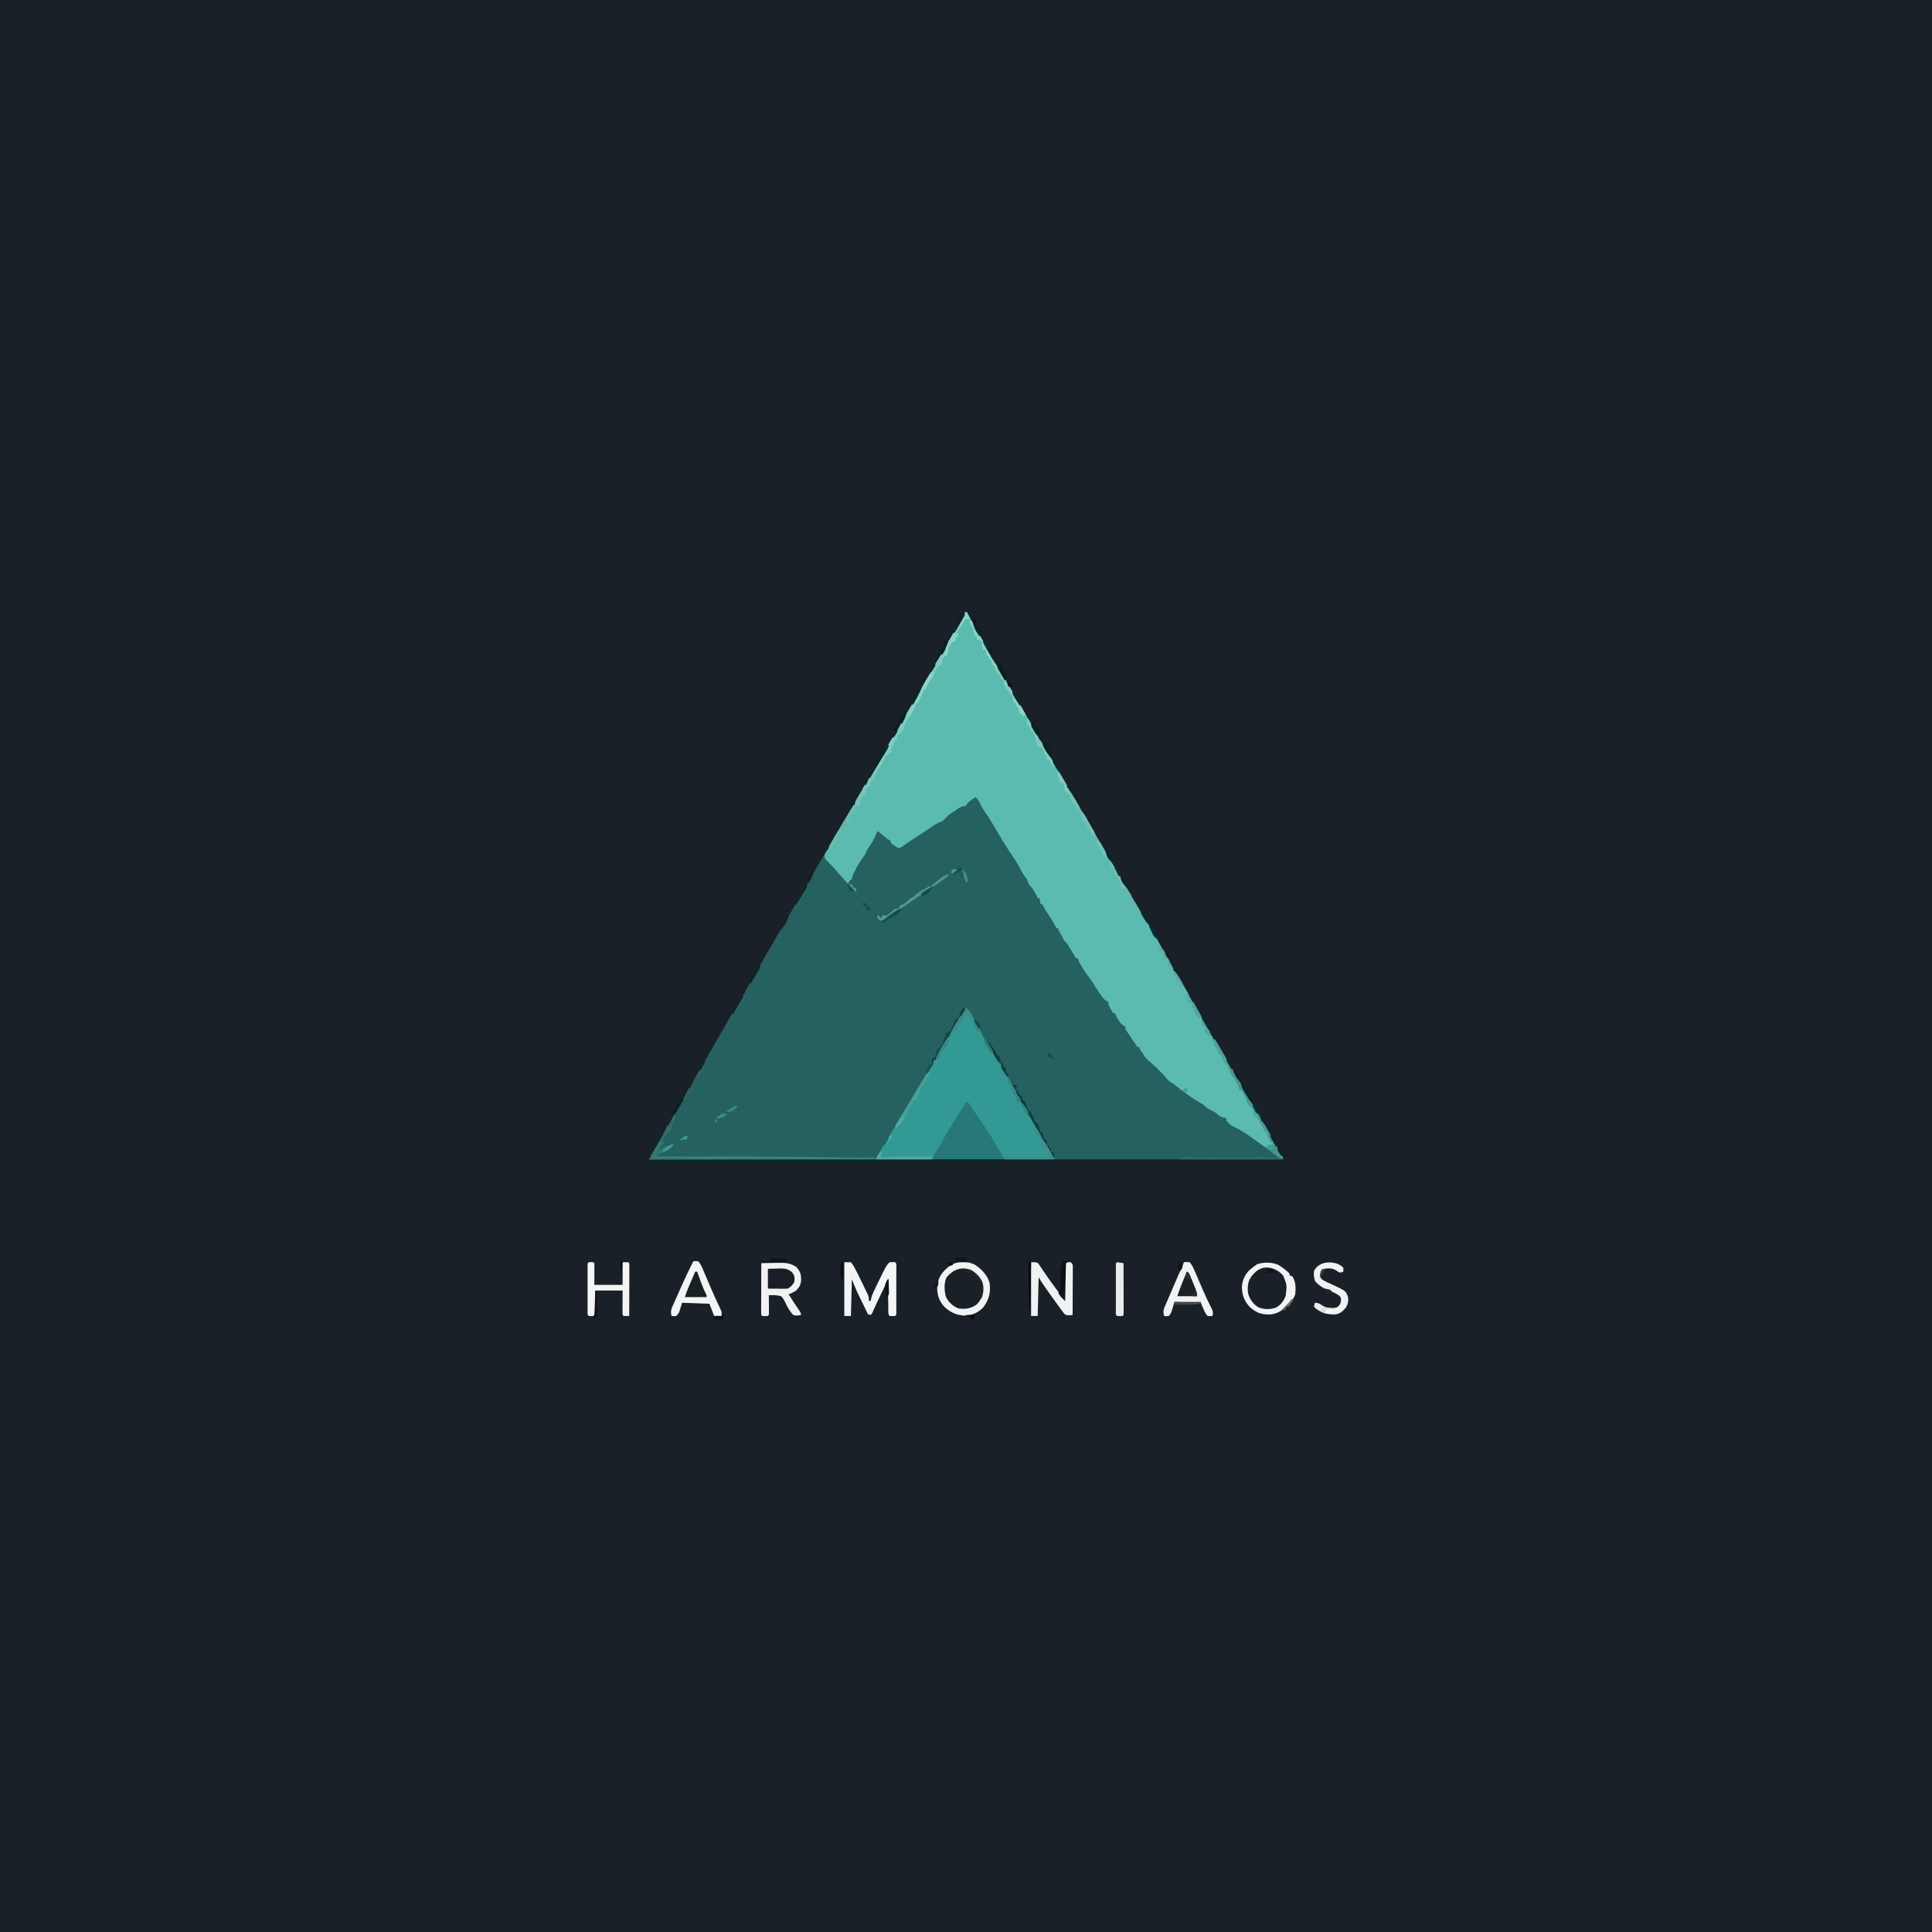 <?xml version="1.0" encoding="UTF-8"?>
<svg version="1.1" xmlns="http://www.w3.org/2000/svg" width="2048" height="2048">
<path d="M0 0 C675.84 0 1351.68 0 2048 0 C2048 675.84 2048 1351.68 2048 2048 C1372.16 2048 696.32 2048 0 2048 C0 1372.16 0 696.32 0 0 Z " fill="#192028" transform="translate(0,0)"/>
<path d="M0 0 C0.66 0 1.32 0 2 0 C2.29 0.541 2.58 1.082 2.879 1.639 C10.468 15.747 18.385 29.632 26.502 43.441 C28.359 46.614 30.184 49.803 32 53 C39.265 65.763 46.72 78.418 54.156 91.082 C62.943 106.049 71.668 121.048 80.325 136.09 C86.514 146.84 92.734 157.57 99.032 168.256 C108.235 183.878 117.334 199.56 126.385 215.271 C131.231 223.68 136.113 232.069 141.01 240.449 C144.544 246.498 148.06 252.557 151.562 258.625 C155.909 266.148 160.315 273.634 164.745 281.108 C167.883 286.408 171.008 291.716 174.113 297.035 C175.554 299.503 176.996 301.97 178.438 304.438 C178.796 305.051 179.154 305.664 179.523 306.296 C185.027 315.708 190.627 325.055 196.359 334.33 C199.602 339.6 202.645 344.941 205.582 350.388 C207.627 354.156 209.777 357.86 211.938 361.562 C212.891 363.203 213.844 364.844 214.797 366.484 C215.307 367.362 215.817 368.239 216.342 369.143 C219.467 374.527 222.577 379.92 225.688 385.312 C226.34 386.443 226.992 387.573 227.664 388.737 C230.774 394.127 233.871 399.523 236.938 404.938 C241.219 412.456 245.661 419.88 250.08 427.318 C254.416 434.617 258.716 441.931 262.898 449.32 C265.801 454.429 268.784 459.491 271.75 464.562 C276.704 473.037 281.607 481.538 286.462 490.069 C290.241 496.698 294.082 503.29 297.938 509.875 C303.142 518.767 308.252 527.708 313.305 536.687 C316.768 542.835 320.27 548.959 323.812 555.062 C324.482 556.216 324.482 556.216 325.164 557.394 C326.856 560.311 328.549 563.228 330.249 566.141 C331.399 568.112 332.544 570.087 333.688 572.062 C334.331 573.167 334.974 574.272 335.637 575.41 C337 578 337 578 337 580 C115.24 580 -106.52 580 -335 580 C-332.867 575.022 -330.674 570.416 -328 565.75 C-327.609 565.062 -327.218 564.373 -326.815 563.664 C-325.549 561.44 -324.276 559.219 -323 557 C-322.582 556.272 -322.164 555.545 -321.733 554.795 C-315.693 544.302 -309.58 533.851 -303.474 523.396 C-298.492 514.86 -293.552 506.3 -288.62 497.735 C-284.315 490.265 -279.978 482.816 -275.625 475.375 C-271.409 468.167 -267.249 460.935 -263.179 453.644 C-259.804 447.614 -256.296 441.665 -252.781 435.715 C-239.514 413.251 -226.492 390.64 -213.562 367.981 C-205.079 353.122 -196.555 338.287 -187.852 323.556 C-179.414 309.25 -171.174 294.826 -162.945 280.398 C-155.797 267.911 -148.544 255.486 -141.234 243.093 C-139.153 239.564 -137.077 236.032 -135 232.5 C-134.167 231.083 -133.333 229.667 -132.5 228.25 C-132.088 227.549 -131.675 226.847 -131.25 226.125 C-127.5 219.75 -127.5 219.75 -126.251 217.627 C-125.414 216.203 -124.576 214.779 -123.739 213.355 C-121.721 209.924 -119.701 206.493 -117.676 203.066 C-112.71 194.658 -107.809 186.213 -102.938 177.75 C-97.478 168.268 -91.977 158.811 -86.438 149.375 C-86.081 148.768 -85.725 148.161 -85.358 147.535 C-83.934 145.111 -82.511 142.686 -81.087 140.262 C-77.59 134.305 -74.105 128.341 -70.625 122.375 C-70.052 121.393 -69.479 120.41 -68.889 119.398 C-65.391 113.398 -61.91 107.389 -58.438 101.375 C-54.585 94.703 -50.679 88.064 -46.75 81.438 C-41.318 72.274 -35.977 63.061 -30.666 53.827 C-26.978 47.418 -23.263 41.025 -19.522 34.646 C-12.812 23.205 -6.314 11.664 0 0 Z " fill="#256161" transform="translate(1023,649)"/>
<path d="M0 0 C0.66 0 1.32 0 2 0 C2.29 0.541 2.58 1.082 2.879 1.639 C10.468 15.747 18.385 29.632 26.502 43.441 C28.359 46.614 30.184 49.803 32 53 C39.265 65.763 46.72 78.418 54.156 91.082 C62.943 106.049 71.668 121.048 80.325 136.09 C86.514 146.84 92.734 157.57 99.032 168.256 C108.235 183.878 117.334 199.56 126.385 215.271 C131.231 223.68 136.113 232.069 141.01 240.449 C144.544 246.498 148.06 252.557 151.562 258.625 C155.909 266.148 160.315 273.634 164.745 281.108 C167.883 286.408 171.008 291.716 174.113 297.035 C175.554 299.503 176.996 301.97 178.438 304.438 C178.796 305.051 179.154 305.664 179.523 306.296 C185.027 315.708 190.627 325.055 196.359 334.33 C199.602 339.6 202.645 344.941 205.582 350.388 C207.627 354.156 209.777 357.86 211.938 361.562 C212.891 363.203 213.844 364.844 214.797 366.484 C215.562 367.8 215.562 367.8 216.342 369.143 C219.467 374.527 222.577 379.92 225.688 385.312 C226.34 386.443 226.992 387.573 227.664 388.737 C230.774 394.127 233.871 399.523 236.938 404.938 C241.219 412.456 245.661 419.88 250.08 427.318 C254.416 434.617 258.716 441.931 262.898 449.32 C265.801 454.429 268.784 459.491 271.75 464.562 C276.704 473.037 281.607 481.538 286.462 490.069 C290.241 496.698 294.082 503.29 297.938 509.875 C303.142 518.767 308.252 527.708 313.305 536.687 C316.768 542.835 320.27 548.959 323.812 555.062 C324.482 556.216 324.482 556.216 325.164 557.394 C326.856 560.311 328.549 563.228 330.249 566.141 C331.399 568.112 332.544 570.087 333.688 572.062 C334.652 573.72 334.652 573.72 335.637 575.41 C337 578 337 578 337 580 C334.154 578.667 331.742 577.156 329.258 575.234 C325.198 572.138 321.056 569.18 316.875 566.25 C312.606 563.256 308.339 560.263 304.137 557.176 C297.696 552.457 291.329 548.256 284 545 C281.062 543.531 279.19 541.421 277 539 C277 538.01 277 537.02 277 536 C275.701 535.907 275.701 535.907 274.375 535.812 C270.859 534.966 269.272 533.737 266.645 531.332 C264.26 529.4 261.623 528.236 258.832 526.992 C257 526 257 526 255.596 524.573 C254.017 523.017 252.526 521.971 250.629 520.836 C249.978 520.44 249.326 520.045 248.656 519.637 C247.619 519.012 247.619 519.012 246.562 518.375 C238.393 513.365 230.771 507.872 223.324 501.828 C221.058 499.944 221.058 499.944 218.5 498.625 C215.309 496.551 213.352 493.971 211 491 C210.018 489.982 209.024 488.975 208 488 C206.656 486.656 205.323 485.302 204 483.938 C200.614 480.522 196.943 477.422 193.305 474.281 C190.996 471.996 189.563 469.83 188 467 C187.165 465.917 187.165 465.917 186.312 464.812 C185 463 185 463 185 461 C184.34 461 183.68 461 183 461 C181.795 459.579 181.795 459.579 180.469 457.605 C179.988 456.897 179.507 456.189 179.012 455.459 C178.513 454.709 178.014 453.96 177.5 453.188 C177.001 452.45 176.502 451.712 175.988 450.951 C174.652 448.972 173.324 446.988 172 445 C171.34 444.01 170.68 443.02 170 442 C170 441.01 170 440.02 170 439 C169.109 438.642 169.109 438.642 168.199 438.277 C165.533 436.729 164.465 435.149 162.812 432.562 C162.303 431.78 161.794 430.998 161.27 430.191 C160 428 160 428 159 425 C158.34 425 157.68 425 157 425 C156.159 423.567 155.327 422.128 154.5 420.688 C154.036 419.887 153.572 419.086 153.094 418.262 C152 416 152 416 152 413 C151.128 412.658 151.128 412.658 150.238 412.309 C147.391 410.644 146.084 408.755 144.188 406.062 C143.493 405.078 142.798 404.093 142.082 403.078 C139.523 399.295 137.084 395.447 134.664 391.574 C132.675 388.498 130.501 385.605 128.273 382.699 C126.667 380.556 125.315 378.332 124 376 C123.472 375.114 123.472 375.114 122.934 374.211 C120 369.243 120 369.243 120 367 C119.34 367 118.68 367 118 367 C116.903 365.579 116.903 365.579 115.723 363.605 C115.291 362.897 114.86 362.189 114.416 361.459 C113.969 360.709 113.523 359.96 113.062 359.188 C112.182 357.72 111.298 356.255 110.41 354.793 C110.02 354.138 109.629 353.484 109.227 352.809 C107.977 350.967 106.57 349.569 105 348 C103.966 346.018 102.968 344.016 102 342 C101.443 341.092 100.886 340.185 100.312 339.25 C99 337 99 337 99 335 C98.34 335 97.68 335 97 335 C96.709 334.455 96.417 333.909 96.117 333.348 C93.446 328.434 90.57 323.767 87.418 319.148 C86.093 317.141 84.907 315.107 83.75 313 C82.33 309.937 82.33 309.937 80 309 C79.375 305.938 79.375 305.938 79 303 C78.34 303 77.68 303 77 303 C76.685 302.325 76.371 301.649 76.047 300.953 C73.775 296.219 71.79 292.664 68 289 C66.985 286.673 65.985 284.34 65 282 C64.381 281.237 63.763 280.474 63.125 279.688 C61.234 277.296 60.152 275.353 58.875 272.625 C55.64 265.925 51.388 259.939 47.215 253.801 C42.869 247.358 38.815 240.768 35 234 C33.537 231.535 32.06 229.079 30.578 226.625 C29.517 224.86 28.465 223.089 27.422 221.312 C24.438 216.229 24.438 216.229 20.938 211.5 C18.482 208.332 16.927 204.932 15.246 201.305 C14.049 199.092 12.87 197.659 11 196 C9.704 196.931 8.413 197.87 7.125 198.812 C6.406 199.335 5.686 199.857 4.945 200.395 C2.77 202.033 2.77 202.033 1 205 C-0.114 205.217 -0.114 205.217 -1.25 205.438 C-4.879 206.18 -6.979 207.851 -10 210 C-10.74 210.469 -11.48 210.938 -12.242 211.422 C-17.135 214.533 -17.135 214.533 -21.125 218.688 C-23.224 221.276 -25.06 221.903 -28.083 223.136 C-31.243 224.56 -34.036 226.534 -36.875 228.5 C-38.184 229.391 -39.494 230.28 -40.805 231.168 C-41.485 231.63 -42.165 232.092 -42.866 232.568 C-47.233 235.499 -51.671 238.323 -56.101 241.156 C-59.429 243.295 -62.667 245.481 -65.836 247.852 C-69 250 -69 250 -71.625 249.562 C-74.248 247.837 -76.68 246.121 -79 244 C-79 243.34 -79 242.68 -79 242 C-79.575 241.743 -80.15 241.487 -80.742 241.223 C-83.215 239.884 -85.048 238.328 -87.125 236.438 C-89.86 233.923 -89.86 233.923 -93 232 C-93.248 232.66 -93.495 233.32 -93.75 234 C-96.203 239.888 -98.921 245.218 -102.852 250.262 C-104.113 252.039 -104.113 252.039 -104.949 254.43 C-106.06 257.147 -107.419 259.102 -109.188 261.438 C-112.194 265.625 -114.644 269.899 -116.938 274.5 C-117.397 275.417 -117.397 275.417 -117.866 276.353 C-119.489 279.529 -119.489 279.529 -120 283 C-120.66 283.33 -121.32 283.66 -122 284 C-123.134 286.017 -123.134 286.017 -124 288 C-128.763 282.729 -133.524 277.46 -138.156 272.074 C-139.555 270.5 -141.002 268.968 -142.469 267.457 C-143.304 266.584 -144.139 265.712 -145 264.812 C-145.784 264.015 -146.567 263.217 -147.375 262.395 C-149 260 -149 260 -148.965 257.59 C-147.784 254.42 -146.28 251.667 -144.562 248.75 C-144.033 247.845 -144.033 247.845 -143.494 246.921 C-142.336 244.943 -141.168 242.972 -140 241 C-139.199 239.635 -138.398 238.269 -137.598 236.902 C-135.499 233.322 -133.392 229.747 -131.282 226.173 C-128.763 221.904 -126.252 217.629 -123.74 213.356 C-121.722 209.924 -119.702 206.494 -117.676 203.066 C-112.71 194.658 -107.809 186.213 -102.938 177.75 C-97.478 168.268 -91.977 158.811 -86.438 149.375 C-86.081 148.768 -85.725 148.161 -85.358 147.535 C-83.934 145.111 -82.511 142.686 -81.087 140.262 C-77.59 134.305 -74.105 128.341 -70.625 122.375 C-70.052 121.393 -69.479 120.41 -68.889 119.398 C-65.391 113.398 -61.91 107.389 -58.438 101.375 C-54.585 94.703 -50.679 88.064 -46.75 81.438 C-41.318 72.274 -35.977 63.061 -30.666 53.827 C-26.978 47.418 -23.263 41.025 -19.522 34.646 C-12.812 23.205 -6.314 11.664 0 0 Z " fill="#5BBBB1" transform="translate(1023,649)"/>
<path d="M0 0 C4.211 3.615 6.47 8.064 9.062 12.875 C9.496 13.665 9.93 14.455 10.377 15.27 C14.368 22.572 18.15 29.914 21 37.75 C21.865 40.06 21.865 40.06 23.625 41.625 C24.079 42.079 24.532 42.532 25 43 C25 43.99 25 44.98 25 46 C25.866 46.495 26.733 46.99 27.625 47.5 C31.604 50.002 33.083 53.377 35.176 57.484 C37.438 61.844 39.899 66.071 42.375 70.312 C43.336 71.966 44.297 73.62 45.258 75.273 C45.956 76.476 45.956 76.476 46.669 77.702 C48.544 80.939 50.399 84.187 52.25 87.438 C54.538 91.452 56.846 95.453 59.188 99.438 C68.394 115.191 77.231 131.161 86.062 147.127 C86.663 148.212 87.264 149.297 87.883 150.414 C88.413 151.373 88.943 152.331 89.489 153.319 C90.947 155.906 92.472 158.454 94 161 C31.3 161 -31.4 161 -96 161 C-86.964 145.186 -86.964 145.186 -83.125 139.188 C-79.334 133.188 -75.683 127.122 -72.104 120.993 C-68.264 114.425 -64.356 107.898 -60.438 101.375 C-59.787 100.292 -59.137 99.209 -58.467 98.094 C-55.791 93.638 -53.112 89.184 -50.426 84.734 C-43.775 73.71 -37.295 62.584 -30.945 51.383 C-26.631 43.774 -22.176 36.262 -17.655 28.774 C-13.499 21.876 -9.456 14.917 -5.477 7.915 C-4.835 6.793 -4.835 6.793 -4.18 5.648 C-3.619 4.661 -3.619 4.661 -3.046 3.654 C-2 2 -2 2 0 0 Z " fill="#339995" transform="translate(1024,1068)"/>
<path d="M0 0 C3.76 1.253 4.122 2.403 6.125 5.75 C8.817 10.133 11.614 14.411 14.562 18.625 C15.336 19.737 16.109 20.849 16.883 21.961 C18.106 23.717 19.33 25.472 20.555 27.227 C24.497 32.995 27.994 39.014 31.486 45.062 C33.155 47.938 34.761 50.692 36.801 53.324 C38 55 38 55 38 58 C39.485 58.495 39.485 58.495 41 59 C41 59.66 41 60.32 41 61 C15.59 61 -9.82 61 -36 61 C-34.519 57.298 -33.453 54.99 -31.25 51.875 C-28.354 47.637 -25.907 43.255 -23.484 38.734 C-19.244 30.922 -14.416 23.446 -9.695 15.919 C-6.395 10.653 -3.163 5.349 0 0 Z " fill="#277977" transform="translate(1024,1168)"/>
<path d="M0 0 C3.983 -0.1 7.966 -0.172 11.951 -0.22 C13.963 -0.249 15.976 -0.3 17.988 -0.352 C25.488 -0.427 30.696 -0.213 37 4 C41.534 8.883 42.299 11.964 42.215 18.461 C41.811 23.23 40.04 26.014 36.625 29.25 C34.123 30.918 31.796 31.934 29 33 C32.882 39.144 36.795 45.248 40.934 51.223 C42 53 42 53 42 55 C38.785 55.564 37.072 55.864 34 55 C30.332 51.34 27.84 46.827 25.688 42.145 C24.32 39.325 23.229 37.215 21 35 C16.621 33.863 12.503 33.773 8 34 C8.005 34.631 8.01 35.262 8.016 35.912 C8.037 38.754 8.05 41.596 8.062 44.438 C8.071 45.431 8.079 46.424 8.088 47.447 C8.091 48.392 8.094 49.336 8.098 50.309 C8.103 51.183 8.108 52.058 8.114 52.959 C8 55 8 55 7 56 C4 56.125 4 56.125 1 56 C0 55 0 55 -0.12 52.792 C-0.118 51.817 -0.116 50.842 -0.114 49.838 C-0.113 48.737 -0.113 47.636 -0.113 46.501 C-0.108 45.303 -0.103 44.105 -0.098 42.871 C-0.096 41.652 -0.095 40.432 -0.093 39.176 C-0.088 35.263 -0.075 31.35 -0.062 27.438 C-0.057 24.792 -0.053 22.147 -0.049 19.502 C-0.038 13.001 -0.021 6.501 0 0 Z " fill="#F0F1F2" transform="translate(807,1339)"/>
<path d="M0 0 C2.31 0 4.62 0 7 0 C9.18 2.705 10.488 4.917 12 8 C12.56 9.094 13.121 10.188 13.698 11.314 C15.291 14.449 16.833 17.606 18.359 20.774 C19.319 22.764 20.293 24.747 21.268 26.73 C21.884 28.002 22.499 29.274 23.113 30.547 C23.668 31.69 24.223 32.833 24.794 34.011 C26 37 26 37 26 41 C26.66 41 27.32 41 28 41 C28.186 39.904 28.186 39.904 28.375 38.787 C28.982 36.079 29.818 33.91 31.004 31.41 C31.411 30.549 31.819 29.689 32.239 28.802 C32.675 27.898 33.112 26.994 33.562 26.062 C34.23 24.67 34.23 24.67 34.912 23.249 C44.482 3.518 44.482 3.518 48 0 C51 -0.125 51 -0.125 54 0 C55.693 1.693 55.127 3.829 55.129 6.146 C55.133 7.244 55.136 8.342 55.139 9.473 C55.137 10.668 55.135 11.863 55.133 13.094 C55.134 14.311 55.135 15.528 55.136 16.782 C55.136 19.361 55.135 21.94 55.13 24.519 C55.125 28.483 55.13 32.446 55.137 36.41 C55.136 38.909 55.135 41.408 55.133 43.906 C55.135 45.101 55.137 46.296 55.139 47.527 C55.134 49.173 55.134 49.173 55.129 50.854 C55.129 51.825 55.128 52.797 55.127 53.798 C55 56 55 56 54 57 C51 57.125 51 57.125 48 57 C45.943 54.943 46.743 50.644 46.684 47.809 C46.663 46.989 46.642 46.169 46.621 45.324 C46.555 42.695 46.496 40.066 46.438 37.438 C46.394 35.659 46.351 33.881 46.307 32.104 C46.199 27.736 46.098 23.368 46 19 C44.102 22.937 42.207 26.874 40.312 30.812 C39.517 32.463 39.517 32.463 38.705 34.146 C35.381 41.059 32.14 48.002 29 55 C27.68 55 26.36 55 25 55 C23.217 51.34 21.439 47.678 19.666 44.014 C19.064 42.772 18.46 41.531 17.856 40.29 C16.979 38.489 16.107 36.686 15.234 34.883 C14.711 33.804 14.187 32.725 13.647 31.614 C11.61 27.143 9.825 22.562 8 18 C7.67 30.87 7.34 43.74 7 57 C4.69 57 2.38 57 0 57 C0 38.19 0 19.38 0 0 Z " fill="#F2F4F5" transform="translate(895,1338)"/>
<path d="M0 0 C2.312 -0.25 2.312 -0.25 5 0 C7.905 2.857 9.242 6.541 10.82 10.25 C11.081 10.857 11.341 11.463 11.609 12.089 C12.453 14.057 13.289 16.028 14.125 18 C15.285 20.717 16.449 23.433 17.613 26.148 C17.901 26.821 18.189 27.493 18.486 28.186 C21.354 34.866 24.36 41.483 27.459 48.059 C27.969 49.163 27.969 49.163 28.488 50.289 C28.783 50.915 29.077 51.541 29.38 52.186 C30 54 30 54 30 58 C27.36 58 24.72 58 22 58 C20.35 53.71 18.7 49.42 17 45 C7.43 44.67 -2.14 44.34 -12 44 C-12.99 47.3 -13.98 50.6 -15 54 C-15.99 55.32 -16.98 56.64 -18 58 C-20.688 58.25 -20.688 58.25 -23 58 C-24.879 52.802 -22.771 49.207 -20.625 44.473 C-20.263 43.647 -19.901 42.822 -19.528 41.972 C-18.364 39.33 -17.182 36.696 -16 34.062 C-15.235 32.325 -14.47 30.588 -13.707 28.85 C-9.401 19.093 -4.886 9.48 0 0 Z " fill="#F2F4F5" transform="translate(735,1337)"/>
<path d="M0 0 C2.812 -0.25 2.812 -0.25 6 0 C8.948 3.112 10.4 6.891 12.074 10.793 C12.36 11.452 12.645 12.112 12.939 12.791 C13.86 14.921 14.774 17.054 15.688 19.188 C16.939 22.094 18.195 24.999 19.453 27.902 C19.76 28.611 20.067 29.319 20.383 30.049 C23.058 36.196 25.889 42.264 28.954 48.227 C30.242 50.827 31.064 52.495 30.691 55.422 C30.463 55.943 30.235 56.463 30 57 C27.688 57.25 27.688 57.25 25 57 C22 53 22 53 18 43 C4.14 42.505 4.14 42.505 -10 42 C-10.99 45.3 -11.98 48.6 -13 52 C-14.375 55.125 -14.375 55.125 -16 57 C-18.688 57.312 -18.688 57.312 -21 57 C-22.039 53.161 -21.987 51.056 -20.417 47.413 C-20.046 46.535 -19.675 45.657 -19.293 44.752 C-18.882 43.816 -18.471 42.879 -18.047 41.914 C-17.631 40.939 -17.215 39.964 -16.786 38.959 C-15.453 35.842 -14.102 32.734 -12.75 29.625 C-11.854 27.54 -10.96 25.454 -10.066 23.367 C-8.059 18.686 -6.04 14.011 -4.013 9.338 C-2.666 6.229 -1.332 3.115 0 0 Z " fill="#F1F2F3" transform="translate(1255,1338)"/>
<path d="M0 0 C6 0 6 0 7.7 1.414 C8.143 2.073 8.586 2.732 9.043 3.41 C9.554 4.146 10.065 4.881 10.592 5.639 C11.118 6.439 11.645 7.239 12.188 8.062 C13.326 9.717 14.465 11.37 15.605 13.023 C16.172 13.858 16.738 14.693 17.322 15.554 C19.797 19.161 22.393 22.675 25 26.188 C27.574 29.678 30.134 33.177 32.652 36.708 C33.094 37.328 33.536 37.947 33.992 38.586 C34.325 39.053 34.657 39.519 35 40 C35.038 38.236 35.038 38.236 35.076 36.436 C35.17 32.088 35.27 27.74 35.372 23.392 C35.416 21.508 35.457 19.623 35.497 17.738 C35.555 15.035 35.619 12.332 35.684 9.629 C35.7 8.781 35.717 7.933 35.734 7.059 C35.886 1.114 35.886 1.114 37 0 C39.438 -0.188 39.438 -0.188 42 0 C44 2 44 2 44.241 4.291 C44.234 5.723 44.234 5.723 44.227 7.184 C44.227 8.265 44.227 9.346 44.227 10.46 C44.216 11.631 44.206 12.801 44.195 14.008 C44.192 15.204 44.19 16.399 44.187 17.631 C44.176 21.463 44.15 25.294 44.125 29.125 C44.115 31.717 44.106 34.31 44.098 36.902 C44.076 43.268 44.042 49.634 44 56 C37.558 56.408 37.558 56.408 35.111 54.617 C34.637 53.972 34.164 53.326 33.676 52.66 C33.128 51.935 32.58 51.209 32.015 50.462 C31.172 49.274 31.172 49.274 30.312 48.062 C29.715 47.257 29.118 46.452 28.503 45.622 C26.643 43.099 24.819 40.553 23 38 C21.844 36.398 20.688 34.797 19.531 33.195 C15.493 27.558 11.57 21.949 8 16 C7.67 29.53 7.34 43.06 7 57 C4.69 57 2.38 57 0 57 C0 38.19 0 19.38 0 0 Z " fill="#EFF2F3" transform="translate(1093,1338)"/>
<path d="M0 0 C6.944 4.927 12.634 10.664 15 19 C16.358 29.045 14.435 36.727 8.375 44.75 C2.841 50.67 -3.513 53.28 -11.562 53.562 C-20.379 53.169 -26.814 50.071 -33.203 44.027 C-39.244 37.212 -40.854 30.419 -40.473 21.398 C-39.263 12.703 -34.951 7.091 -28.254 1.629 C-19.77 -4.502 -9.239 -4.934 0 0 Z M-30.562 13 C-33.491 19.06 -33.064 27.164 -31.305 33.508 C-28.629 39.42 -23.991 43.507 -18 46 C-10.927 46.944 -4.838 46.247 1 42 C3.377 39.717 3.377 39.717 5 37 C5.577 36.134 6.155 35.267 6.75 34.375 C8.83 28.758 9.087 23.221 7.156 17.5 C4.362 11.911 0.457 8.038 -5 5 C-15.596 1.588 -23.506 4.739 -30.562 13 Z " fill="#F0F3F3" transform="translate(1034,1341)"/>
<path d="M0 0 C2.5 0.125 2.5 0.125 3.5 1.125 C3.587 2.833 3.607 4.544 3.598 6.254 C3.595 7.185 3.593 8.117 3.59 9.076 C3.576 10.864 3.576 10.864 3.562 12.688 C3.542 16.462 3.521 20.236 3.5 24.125 C13.4 24.125 23.3 24.125 33.5 24.125 C33.5 16.205 33.5 8.285 33.5 0.125 C35.48 0.125 37.46 0.125 39.5 0.125 C40.5 1.125 40.5 1.125 40.62 3.371 C40.618 4.364 40.616 5.356 40.614 6.379 C40.613 7.5 40.613 8.621 40.613 9.776 C40.608 10.996 40.603 12.216 40.598 13.473 C40.596 14.714 40.595 15.956 40.593 17.235 C40.589 20.541 40.58 23.847 40.569 27.153 C40.558 30.525 40.554 33.896 40.549 37.268 C40.538 43.887 40.521 50.506 40.5 57.125 C38.5 57.168 36.5 57.166 34.5 57.125 C33.5 56.125 33.5 56.125 33.386 53.625 C33.392 52.541 33.397 51.457 33.402 50.34 C33.405 49.287 33.407 48.233 33.41 47.148 C33.419 45.8 33.428 44.452 33.438 43.062 C33.468 36.658 33.468 36.658 33.5 30.125 C23.93 30.125 14.36 30.125 4.5 30.125 C4.54 38.637 4.54 38.637 4.59 47.148 C4.593 48.201 4.595 49.255 4.598 50.34 C4.603 51.424 4.608 52.508 4.614 53.625 C4.5 56.125 4.5 56.125 3.5 57.125 C0.5 57.25 0.5 57.25 -2.5 57.125 C-4.193 55.432 -3.627 53.296 -3.629 50.979 C-3.634 49.332 -3.634 49.332 -3.639 47.652 C-3.637 46.457 -3.635 45.262 -3.633 44.031 C-3.634 42.814 -3.635 41.597 -3.636 40.343 C-3.636 37.764 -3.635 35.185 -3.63 32.606 C-3.625 28.642 -3.63 24.679 -3.637 20.715 C-3.636 18.216 -3.635 15.717 -3.633 13.219 C-3.635 12.024 -3.637 10.829 -3.639 9.598 C-3.636 8.5 -3.633 7.403 -3.629 6.271 C-3.629 5.3 -3.628 4.328 -3.627 3.327 C-3.445 0.169 -3.175 0.159 0 0 Z " fill="#F3F5F5" transform="translate(626.5,1337.875)"/>
<path d="M0 0 C141.57 0 283.14 0 429 0 C429 0.66 429 1.32 429 2 C416.779 2.74 404.616 3.147 392.373 3.134 C390.69 3.136 389.007 3.138 387.323 3.141 C382.758 3.147 378.193 3.147 373.628 3.145 C368.682 3.145 363.736 3.151 358.79 3.155 C349.129 3.164 339.468 3.166 329.807 3.167 C321.957 3.168 314.108 3.17 306.258 3.173 C283.984 3.182 261.71 3.186 239.436 3.185 C238.238 3.185 237.041 3.185 235.807 3.185 C234.607 3.185 233.408 3.185 232.173 3.185 C212.691 3.185 193.208 3.194 173.726 3.208 C153.703 3.223 133.679 3.23 113.656 3.229 C102.421 3.229 91.187 3.231 79.952 3.242 C70.401 3.251 60.849 3.253 51.298 3.247 C46.424 3.243 41.551 3.243 36.677 3.252 C32.22 3.26 27.762 3.258 23.304 3.25 C21.689 3.248 20.073 3.25 18.458 3.255 C16.268 3.262 14.078 3.257 11.887 3.249 C10.669 3.249 9.451 3.249 8.196 3.25 C5.049 3.004 2.833 2.348 0 1 C0 0.67 0 0.34 0 0 Z " fill="#082728" transform="translate(689,1229)"/>
<path d="M0 0 C4.327 2.593 8.36 5.689 11.988 9.191 C11.988 9.851 11.988 10.511 11.988 11.191 C12.978 11.521 13.968 11.851 14.988 12.191 C18.583 18.182 18.708 24.329 17.988 31.191 C16.518 35.718 14.471 37.941 10.988 41.191 C10.471 41.762 9.954 42.334 9.422 42.922 C4.316 48.477 -0.603 51.667 -8.195 52.57 C-17.748 52.913 -23.261 50.912 -30.262 44.566 C-35.867 38.586 -38.167 32.342 -38.574 24.191 C-38.288 16.994 -35.988 11.43 -31.109 6.121 C-29.155 4.328 -27.163 2.74 -25.012 1.191 C-24.125 0.552 -23.238 -0.087 -22.324 -0.746 C-15.339 -2.987 -6.793 -3.011 0 0 Z M-28.449 12.316 C-32.489 17.974 -32.767 23.404 -32.012 30.191 C-30.069 36.826 -26.663 41.667 -20.676 45.191 C-14.931 47.348 -8.596 47.369 -2.766 45.453 C2.821 42.534 6.068 38.058 7.988 32.191 C9.204 21.248 9.204 21.248 5.238 11.379 C0.302 5.932 -5.015 3.211 -12.387 2.754 C-19.585 2.96 -24.174 6.8 -28.449 12.316 Z " fill="#F1F3F4" transform="translate(1355.012,1340.809)"/>
<path d="M0 0 C0.66 0 1.32 0 2 0 C3.068 1.965 4.066 3.969 5 6 C4.67 6.66 4.34 7.32 4 8 C3.01 7.67 2.02 7.34 1 7 C0.464 7.804 -0.072 8.609 -0.625 9.438 C-2.613 12.42 -2.613 12.42 -4.602 15.402 C-5.146 16.218 -5.69 17.034 -6.25 17.875 C-6.771 18.656 -7.292 19.437 -7.828 20.242 C-8.408 21.112 -8.408 21.112 -9 22 C-8.34 22.33 -7.68 22.66 -7 23 C-8 26 -8 26 -10 27 C-10 28.32 -10 29.64 -10 31 C-10.598 31.062 -11.196 31.124 -11.812 31.188 C-14.931 32.346 -15.568 34.068 -17 37 C-17.662 38.98 -17.662 38.98 -18 41 C-18.278 42.361 -18.278 42.361 -18.562 43.75 C-18.707 44.492 -18.851 45.235 -19 46 C-19.99 46 -20.98 46 -22 46 C-23.267 48.281 -23.994 49.948 -24.312 52.562 C-24.539 53.367 -24.766 54.171 -25 55 C-26.145 55.588 -26.145 55.588 -27.312 56.188 C-31.004 58.677 -31.564 61.488 -33.035 65.582 C-34.214 68.537 -35.989 70.55 -38 73 C-39.108 75.342 -40.107 77.705 -41.07 80.109 C-42 82 -42 82 -44 83 C-44.701 84.652 -45.358 86.324 -46 88 C-46.649 89.425 -47.317 90.841 -48 92.25 C-48.33 92.936 -48.66 93.622 -49 94.328 C-50 96 -50 96 -52 97 C-52.34 98.332 -52.672 99.665 -53 101 C-53.887 102.653 -54.829 104.277 -55.812 105.875 C-56.35 106.753 -56.888 107.631 -57.441 108.535 C-58.677 110.489 -59.939 112.409 -61.25 114.312 C-62.899 116.845 -63.96 119.177 -65 122 C-66.198 124.95 -67.251 126.24 -69.625 128.5 C-72.459 130.909 -72.459 130.909 -72 135 C-72.66 135.33 -73.32 135.66 -74 136 C-77.57 142.178 -77.57 142.178 -79 149 C-79.743 149.371 -80.485 149.743 -81.25 150.125 C-85.061 152.723 -86.142 155.891 -88 160 C-90.545 164.582 -90.545 164.582 -92.562 166.438 C-94.611 168.664 -95.084 171.139 -96 174 C-97.494 176.739 -98.794 178.794 -101 181 C-100.505 181.99 -100.505 181.99 -100 183 C-100.804 183.743 -101.609 184.485 -102.438 185.25 C-104.925 187.92 -105.332 188.662 -106 192 C-106.979 193.021 -107.98 194.021 -109 195 C-110.986 198.199 -111.495 201.295 -112 205 C-112.99 205 -113.98 205 -115 205 C-115.99 205.99 -115.99 205.99 -117 207 C-117.296 202.897 -116.578 200.678 -114.465 197.176 C-113.911 196.244 -113.357 195.311 -112.786 194.351 C-111.871 192.847 -111.871 192.847 -110.938 191.312 C-109.64 189.136 -108.343 186.959 -107.047 184.781 C-106.375 183.658 -105.702 182.536 -105.01 181.379 C-101.844 176.057 -98.768 170.684 -95.688 165.312 C-90.349 156.041 -84.973 146.792 -79.562 137.562 C-79.21 136.961 -78.857 136.359 -78.493 135.739 C-74.575 129.057 -70.641 122.385 -66.684 115.727 C-66.158 114.842 -66.158 114.842 -65.622 113.94 C-64.925 112.767 -64.227 111.594 -63.53 110.421 C-58.62 102.16 -53.749 93.889 -49.077 85.491 C-46.551 80.956 -43.952 76.47 -41.312 72 C-40.904 71.308 -40.495 70.616 -40.074 69.902 C-39.197 68.417 -38.32 66.932 -37.442 65.446 C-27.783 49.064 -18.315 32.581 -9 16 C-8.063 14.335 -7.125 12.669 -6.188 11.004 C-4.123 7.337 -2.061 3.669 0 0 Z " fill="#88D3C7" transform="translate(1023,649)"/>
<path d="M0 0 C0.33 0.99 0.66 1.98 1 3 C0.012 4.712 -0.982 6.421 -2.027 8.098 C-3.24 10.197 -3.24 10.197 -3.438 13.688 C-4.163 17.961 -5.64 18.421 -9 21 C-10.553 23.573 -11.803 26.245 -13 29 C-12.34 29.33 -11.68 29.66 -11 30 C-11.784 30.763 -12.568 31.526 -13.375 32.312 C-16.073 34.909 -16.073 34.909 -18 38 C-15.443 37.526 -13.756 36.853 -11.5 35.5 C-9.197 34.118 -7.596 33.503 -5 33 C-4.258 32.814 -3.515 32.629 -2.75 32.438 C-2.172 32.293 -1.595 32.149 -1 32 C-5.189 36.429 -9.098 39.236 -14.688 41.562 C-18.007 42.762 -18.007 42.762 -20 45 C-19.351 44.999 -18.702 44.998 -18.034 44.997 C-1.897 44.975 14.239 44.958 30.375 44.948 C38.18 44.943 45.985 44.936 53.79 44.925 C90.027 44.871 126.244 45.024 162.475 45.711 C164.216 45.744 164.216 45.744 165.992 45.777 C167.117 45.799 168.241 45.82 169.4 45.842 C183.599 46.1 197.799 46.11 212 46 C212 46.66 212 47.32 212 48 C133.13 48 54.26 48 -27 48 C-24.867 43.022 -22.674 38.416 -20 33.75 C-19.424 32.737 -19.424 32.737 -18.837 31.704 C-17.563 29.466 -16.282 27.233 -15 25 C-14.529 24.177 -14.057 23.353 -13.572 22.505 C-12.114 19.96 -10.652 17.417 -9.188 14.875 C-8.732 14.082 -8.276 13.289 -7.807 12.472 C-5.34 8.209 -2.784 4.063 0 0 Z " fill="#40827D" transform="translate(715,1181)"/>
<path d="M0 0 C3.749 2.183 3.749 2.183 5.305 4.02 C5.305 5.34 5.305 6.66 5.305 8.02 C3.742 8.77 3.742 8.77 1.305 9.02 C-0.365 8.005 -2.034 6.989 -3.695 5.961 C-7.291 4.269 -10.834 4.298 -14.695 5.02 C-17.471 6.377 -17.471 6.377 -18.695 9.02 C-19.509 12.516 -19.509 12.516 -17.695 16.02 C-13.93 18.524 -9.831 20.215 -5.695 22.02 C7.996 28.543 7.996 28.543 10.305 35.02 C10.831 39.192 10.254 42.494 8.023 46.078 C4.753 50.091 1.903 52.658 -3.359 53.391 C-11.634 53.576 -18.095 51.94 -24.492 46.488 C-24.889 46.004 -25.286 45.519 -25.695 45.02 C-25.383 42.832 -25.383 42.832 -24.695 41.02 C-21.366 41.411 -19.788 41.945 -17.133 44.082 C-12.222 46.85 -7.222 47.066 -1.695 46.02 C1.508 43.53 2.212 42.596 2.867 38.52 C2.651 34.947 2.651 34.947 0.195 32.977 C-2.948 30.848 -5.965 29.562 -9.508 28.207 C-15.453 25.811 -20.521 22.988 -24.695 18.02 C-25.94 14.286 -26.354 10.891 -25.695 7.02 C-20.584 -2.324 -9.376 -3.411 0 0 Z " fill="#EFF1F2" transform="translate(1418.695,1339.98)"/>
<path d="M0 0 C3.176 -0.083 6.353 -0.165 9.625 -0.25 C10.615 -0.286 11.604 -0.323 12.624 -0.36 C18.258 -0.431 21.591 0.133 26 4 C28.513 7.769 28.53 9.532 28 14 C26.218 16.974 24.147 19.427 21 21 C19.406 21.084 17.808 21.107 16.211 21.098 C15.363 21.095 14.515 21.093 13.642 21.09 C12.564 21.081 11.486 21.072 10.375 21.062 C6.951 21.042 3.527 21.021 0 21 C0 14.07 0 7.14 0 0 Z " fill="#1A1E26" transform="translate(814,1345)"/>
<path d="M0 0 C2.339 0.287 4.674 0.619 7 1 C7.025 8.815 7.043 16.629 7.055 24.444 C7.06 27.104 7.067 29.765 7.075 32.426 C7.088 36.241 7.093 40.056 7.098 43.871 C7.103 45.069 7.108 46.267 7.113 47.501 C7.113 48.602 7.113 49.703 7.114 50.838 C7.116 51.812 7.118 52.787 7.12 53.792 C7 56 7 56 6 57 C3 57.125 3 57.125 0 57 C-1.693 55.307 -1.127 53.171 -1.129 50.854 C-1.134 49.207 -1.134 49.207 -1.139 47.527 C-1.137 46.332 -1.135 45.137 -1.133 43.906 C-1.134 42.689 -1.135 41.472 -1.136 40.218 C-1.136 37.639 -1.135 35.06 -1.13 32.481 C-1.125 28.517 -1.13 24.554 -1.137 20.59 C-1.136 18.091 -1.135 15.592 -1.133 13.094 C-1.135 11.899 -1.137 10.704 -1.139 9.473 C-1.136 8.375 -1.133 7.278 -1.129 6.146 C-1.129 5.175 -1.128 4.203 -1.127 3.202 C-1 1 -1 1 0 0 Z " fill="#E9EBEC" transform="translate(1184,1338)"/>
<path d="M0 0 C1.105 1.793 1.105 1.793 2 4 C0.312 7.312 0.312 7.312 -0.848 9.133 C-1.967 10.946 -2.811 12.721 -3.625 14.688 C-4.079 15.781 -4.532 16.874 -5 18 C-5.289 18.701 -5.577 19.402 -5.875 20.125 C-7 22 -7 22 -9.625 24.5 C-12.459 26.909 -12.459 26.909 -12 31 C-12.99 31.495 -12.99 31.495 -14 32 C-17.57 38.178 -17.57 38.178 -19 45 C-19.742 45.371 -20.485 45.742 -21.25 46.125 C-25.061 48.723 -26.142 51.891 -28 56 C-30.545 60.582 -30.545 60.582 -32.562 62.438 C-34.611 64.664 -35.084 67.139 -36 70 C-37.494 72.739 -38.794 74.794 -41 77 C-40.505 77.99 -40.505 77.99 -40 79 C-40.804 79.743 -41.609 80.485 -42.438 81.25 C-44.925 83.92 -45.332 84.662 -46 88 C-46.979 89.021 -47.98 90.021 -49 91 C-50.986 94.199 -51.495 97.295 -52 101 C-52.99 101 -53.98 101 -55 101 C-55.99 101.99 -55.99 101.99 -57 103 C-57.296 98.897 -56.578 96.678 -54.465 93.176 C-53.634 91.777 -53.634 91.777 -52.786 90.351 C-52.176 89.348 -51.566 88.346 -50.938 87.312 C-49.64 85.136 -48.343 82.959 -47.047 80.781 C-46.375 79.658 -45.702 78.536 -45.01 77.379 C-41.844 72.057 -38.768 66.684 -35.688 61.312 C-29.544 50.639 -23.329 40.009 -17.093 29.389 C-11.354 19.616 -5.661 9.818 0 0 Z " fill="#80CBBF" transform="translate(963,753)"/>
<path d="M0 0 C0.66 0 1.32 0 2 0 C2.295 0.816 2.295 0.816 2.595 1.649 C3.497 4.142 4.405 6.634 5.312 9.125 C5.776 10.409 5.776 10.409 6.248 11.719 C7.926 16.31 9.79 20.634 12 25 C12 25.66 12 26.32 12 27 C4.41 27 -3.18 27 -11 27 C-9.711 23.132 -8.44 19.533 -6.836 15.82 C-6.237 14.428 -6.237 14.428 -5.625 13.008 C-5.213 12.056 -4.8 11.105 -4.375 10.125 C-3.955 9.15 -3.535 8.176 -3.102 7.172 C-2.07 4.78 -1.036 2.39 0 0 Z " fill="#192024" transform="translate(737,1348)"/>
<path d="M0 0 C0.66 0 1.32 0 2 0 C2.281 0.517 2.562 1.034 2.851 1.566 C8.626 12.176 14.519 22.694 20.684 33.082 C22.743 36.554 24.755 40.052 26.75 43.562 C30.333 49.858 33.973 56.119 37.625 62.375 C38.215 63.387 38.805 64.399 39.414 65.442 C42.602 70.906 45.802 76.363 49.016 81.812 C49.662 82.912 50.308 84.011 50.974 85.143 C52.223 87.267 53.476 89.389 54.733 91.509 C55.293 92.463 55.853 93.416 56.43 94.398 C56.927 95.241 57.425 96.083 57.937 96.951 C59 99 59 99 59 101 C58.01 101 57.02 101 56 101 C56 100.34 56 99.68 56 99 C55.01 99 54.02 99 53 99 C52.333 96.333 51.667 93.667 51 91 C50.34 91 49.68 91 49 91 C49 89.68 49 88.36 49 87 C48.01 87 47.02 87 46 87 C46.093 85.917 46.093 85.917 46.188 84.812 C45.964 81.461 44.805 79.783 43 77 C43 76.34 43 75.68 43 75 C42.01 74.67 41.02 74.34 40 74 C38.832 72.293 38.832 72.293 37.812 70.188 C37.468 69.5 37.124 68.813 36.77 68.105 C36 66 36 66 36 62 C35.01 61.67 34.02 61.34 33 61 C33 60.01 33 59.02 33 58 C32.34 58 31.68 58 31 58 C28.252 54.42 26.53 51.508 26 47 C25.34 47 24.68 47 24 47 C23.876 46.196 23.753 45.391 23.625 44.562 C23.419 43.717 23.212 42.871 23 42 C22.34 41.67 21.68 41.34 21 41 C20.67 40.01 20.34 39.02 20 38 C19.34 37.67 18.68 37.34 18 37 C17.375 33.938 17.375 33.938 17 31 C16.01 31 15.02 31 14 31 C13.856 30.093 13.711 29.185 13.562 28.25 C13.136 25.785 12.649 23.412 12 21 C10.68 20.67 9.36 20.34 8 20 C7.67 18.68 7.34 17.36 7 16 C6.34 16 5.68 16 5 16 C4.89 15.397 4.781 14.793 4.668 14.172 C3.776 9.675 3.015 6.564 0 3 C0 2.01 0 1.02 0 0 Z " fill="#8CD3C6" transform="translate(1028,658)"/>
<path d="M0 0 C3.169 1.584 3.601 4.357 4.938 7.562 C5.203 8.197 5.468 8.832 5.741 9.486 C6.503 11.32 7.252 13.16 8 15 C8.349 15.859 8.699 16.717 9.059 17.602 C10.212 20.549 11 22.807 11 26 C4.07 26 -2.86 26 -10 26 C-8.756 22.267 -7.517 18.672 -6.055 15.039 C-5.7 14.156 -5.346 13.273 -4.98 12.363 C-4.433 11.008 -4.433 11.008 -3.875 9.625 C-3.502 8.698 -3.13 7.771 -2.746 6.816 C-1.832 4.544 -0.917 2.272 0 0 Z " fill="#1A2024" transform="translate(1258,1348)"/>
<path d="M0 0 C2.992 2.617 4.642 5.67 6.562 9.125 C7.28 10.404 7.999 11.683 8.719 12.961 C9.094 13.628 9.469 14.296 9.855 14.983 C11.717 18.263 13.641 21.505 15.562 24.75 C20.498 33.106 25.343 41.514 30.185 49.924 C34.47 57.362 38.788 64.78 43.125 72.188 C49.874 83.722 56.46 95.346 63 107 C62.01 107.33 61.02 107.66 60 108 C59.67 107.01 59.34 106.02 59 105 C58.34 104.422 57.68 103.845 57 103.25 C54.364 100.285 54.299 97.882 54 94 C53.01 94 52.02 94 51 94 C51 93.34 51 92.68 51 92 C50.01 91.505 50.01 91.505 49 91 C48.333 89 47.667 87 47 85 C45.407 81.628 43.714 78.311 42 75 C41.01 75.495 41.01 75.495 40 76 C39.732 74.948 39.464 73.896 39.188 72.812 C38.128 69.412 36.875 66.982 35 64 C35 63.34 35 62.68 35 62 C34.34 62 33.68 62 33 62 C32.159 60.4 31.328 58.795 30.5 57.188 C29.804 55.848 29.804 55.848 29.094 54.48 C28 52 28 52 28 49 C26.515 48.505 26.515 48.505 25 48 C23.613 45.496 23.613 45.496 22.312 42.438 C21.876 41.426 21.439 40.414 20.988 39.371 C20.662 38.589 20.336 37.806 20 37 C19.01 37.495 19.01 37.495 18 38 C17.711 36.866 17.422 35.731 17.125 34.562 C16.754 33.387 16.383 32.211 16 31 C15.34 30.67 14.68 30.34 14 30 C13.65 28.337 13.318 26.67 13 25 C12.34 24.01 11.68 23.02 11 22 C11 21.01 11 20.02 11 19 C10.196 18.711 9.391 18.422 8.562 18.125 C6 17 6 17 5 15 C4.34 14.67 3.68 14.34 3 14 C3.66 12.35 4.32 10.7 5 9 C4.34 9 3.68 9 3 9 C0.602 6.602 0.018 5.767 -0.062 2.375 C-0.042 1.591 -0.021 0.807 0 0 Z M16 38 C18 39 18 39 18 39 Z " fill="#4C908B" transform="translate(1274,1080)"/>
<path d="M0 0 C0.33 0.99 0.66 1.98 1 3 C0.012 4.712 -0.982 6.421 -2.027 8.098 C-3.24 10.197 -3.24 10.197 -3.438 13.688 C-4.163 17.961 -5.64 18.421 -9 21 C-10.553 23.573 -11.803 26.245 -13 29 C-12.34 29.33 -11.68 29.66 -11 30 C-11.784 30.763 -12.568 31.526 -13.375 32.312 C-16.073 34.909 -16.073 34.909 -18 38 C-15.443 37.526 -13.756 36.853 -11.5 35.5 C-9.197 34.118 -7.596 33.503 -5 33 C-4.258 32.814 -3.515 32.629 -2.75 32.438 C-2.172 32.293 -1.595 32.149 -1 32 C-6.188 37.484 -11.121 40.052 -18 43 C-19.65 43.99 -21.3 44.98 -23 46 C6.7 46.495 6.7 46.495 37 47 C37 47.33 37 47.66 37 48 C15.88 48 -5.24 48 -27 48 C-24.867 43.022 -22.674 38.416 -20 33.75 C-19.424 32.737 -19.424 32.737 -18.837 31.704 C-17.563 29.466 -16.282 27.233 -15 25 C-14.529 24.177 -14.057 23.353 -13.572 22.505 C-12.114 19.96 -10.652 17.417 -9.188 14.875 C-8.732 14.082 -8.276 13.289 -7.807 12.472 C-5.34 8.209 -2.784 4.063 0 0 Z " fill="#3A7670" transform="translate(715,1181)"/>
<path d="M0 0 C-1.98 0.99 -1.98 0.99 -4 2 C-4.33 15.2 -4.66 28.4 -5 42 C-10 37 -10 37 -12 34 C-11.67 33.01 -11.34 32.02 -11 31 C-9.651 25.847 -9.973 20.688 -10.127 15.414 C-10.212 9.818 -9.541 5.081 -7 0 C-3.867 -1.044 -3.01 -0.934 0 0 Z " fill="#0A1217" transform="translate(1134,1337)"/>
<path d="M0 0 C1.65 1.65 3.3 3.3 5 5 C-30.97 5 -66.94 5 -104 5 C-96.927 0.285 -85.12 3.277 -77 4 C-77 3.34 -77 2.68 -77 2 C-76.1 2.106 -76.1 2.106 -75.182 2.214 C-68.934 2.901 -62.786 3.147 -56.504 3.133 C-55.549 3.134 -54.593 3.135 -53.609 3.136 C-51.61 3.136 -49.611 3.135 -47.612 3.13 C-44.546 3.125 -41.481 3.13 -38.416 3.137 C-36.466 3.136 -34.516 3.135 -32.566 3.133 C-31.651 3.135 -30.735 3.137 -29.792 3.139 C-28.943 3.136 -28.095 3.133 -27.221 3.129 C-26.104 3.128 -26.104 3.128 -24.964 3.127 C-22.785 3.07 -22.785 3.07 -20 2 C-18.125 2.086 -18.125 2.086 -16 2.375 C-12.316 2.842 -8.637 3.233 -4.938 3.562 C-3.528 3.688 -3.528 3.688 -2.09 3.816 C-1.4 3.877 -0.711 3.938 0 4 C0 2.68 0 1.36 0 0 Z " fill="#316B68" transform="translate(1353,1224)"/>
<path d="M0 0 C2.475 0.99 2.475 0.99 5 2 C4.67 3.65 4.34 5.3 4 7 C4.66 7 5.32 7 6 7 C6.103 7.619 6.206 8.238 6.312 8.875 C6.875 11.365 6.875 11.365 10 13 C10.362 14.326 10.697 15.659 11 17 C11.66 17.33 12.32 17.66 13 18 C14.13 20.543 15.049 23.136 16 25.75 C16.784 28.157 16.784 28.157 19 29 C20.035 30.742 20.035 30.742 21.062 32.875 C21.404 33.574 21.746 34.272 22.098 34.992 C23 37 23 37 24 40 C24.99 40.66 25.98 41.32 27 42 C27.879 44.129 27.879 44.129 28.562 46.562 C29.203 48.949 29.203 48.949 30 51 C30.66 51.33 31.32 51.66 32 52 C32.309 52.949 32.619 53.898 32.938 54.875 C33.734 57.974 33.734 57.974 35.625 59.625 C36.079 60.079 36.532 60.532 37 61 C37 62.32 37 63.64 37 65 C37.66 65 38.32 65 39 65 C39 65.99 39 66.98 39 68 C39.66 68 40.32 68 41 68 C41 69.32 41 70.64 41 72 C41.66 72 42.32 72 43 72 C45 75 45 75 44.625 77.188 C44.419 77.786 44.212 78.384 44 79 C38.75 70.88 34.065 62.522 29.5 54 C25.414 46.376 21.239 38.902 16.621 31.586 C14.776 28.643 13.082 25.645 11.426 22.594 C10.216 20.392 8.98 18.21 7.73 16.031 C7.323 15.318 6.916 14.604 6.496 13.868 C5.679 12.438 4.858 11.009 4.033 9.583 C3.656 8.92 3.279 8.257 2.891 7.574 C2.551 6.982 2.211 6.39 1.86 5.78 C0.941 3.877 0.443 2.061 0 0 Z " fill="#0C3D3E" transform="translate(1073,1149)"/>
<path d="M0 0 C3.526 4.107 6.096 8.469 8.688 13.188 C9.09 13.911 9.493 14.635 9.908 15.381 C12.74 20.48 12.74 20.48 14 23 C-3.49 23 -20.98 23 -39 23 C-39.33 21.68 -39.66 20.36 -40 19 C-39.01 19.33 -38.02 19.66 -37 20 C-35.481 20.087 -33.958 20.118 -32.437 20.114 C-31.516 20.113 -30.595 20.113 -29.647 20.113 C-28.656 20.108 -27.665 20.103 -26.645 20.098 C-25.628 20.096 -24.611 20.095 -23.563 20.093 C-20.313 20.088 -17.063 20.075 -13.812 20.062 C-11.61 20.057 -9.408 20.053 -7.205 20.049 C-1.803 20.038 3.598 20.021 9 20 C8.381 18.866 7.763 17.731 7.125 16.562 C6.777 15.924 6.429 15.286 6.07 14.629 C5.086 12.834 5.086 12.834 3 12 C3 11.34 3 10.68 3 10 C2.01 9.67 1.02 9.34 0 9 C0 6.03 0 3.06 0 0 Z " fill="#428C8A" transform="translate(1104,1206)"/>
<path d="M0 0 C0.66 0.33 1.32 0.66 2 1 C-0.352 5.929 -2.866 10.508 -6 15 C-8.163 17.907 -8.163 17.907 -8.938 21.375 C-9.922 24.732 -10.951 27.182 -13 30 C-13.66 30 -14.32 30 -15 30 C-15.268 30.57 -15.536 31.14 -15.812 31.727 C-17.048 34.092 -18.467 36.191 -20 38.375 C-22.36 41.857 -23.747 44.974 -25 49 C-27.524 53.264 -30.402 56.602 -34 60 C-34.33 59.34 -34.66 58.68 -35 58 C-34.063 55.991 -34.063 55.991 -32.57 53.52 C-32.027 52.61 -31.483 51.701 -30.923 50.764 C-30.033 49.303 -30.033 49.303 -29.125 47.812 C-28.527 46.816 -27.928 45.819 -27.312 44.793 C-25.548 41.858 -23.774 38.929 -22 36 C-20.771 33.952 -19.546 31.902 -18.321 29.852 C-17.26 28.079 -16.195 26.309 -15.129 24.539 C-13.61 22.017 -12.098 19.49 -10.59 16.961 C-10.188 16.288 -9.786 15.615 -9.372 14.922 C-8.611 13.647 -7.851 12.372 -7.093 11.096 C-4.834 7.317 -2.468 3.643 0 0 Z " fill="#47A09A" transform="translate(984,1136)"/>
<path d="M0 0 C4.128 1.376 5.002 4.104 6.938 7.75 C7.725 9.196 8.514 10.641 9.305 12.086 C9.731 12.869 10.157 13.653 10.597 14.46 C12.118 17.214 13.682 19.94 15.258 22.664 C15.806 23.612 16.354 24.56 16.918 25.536 C18.006 27.414 19.096 29.291 20.189 31.167 C20.685 32.027 21.181 32.887 21.691 33.773 C22.137 34.541 22.582 35.308 23.041 36.099 C24 38 24 38 24 40 C21.128 38.656 18.695 37.123 16.188 35.188 C12.51 32.379 8.776 29.674 5 27 C5.99 26.67 6.98 26.34 8 26 C8.33 25.34 8.66 24.68 9 24 C10.32 24.33 11.64 24.66 13 25 C13 24.01 13 23.02 13 22 C12.34 22 11.68 22 11 22 C10.326 20.733 9.661 19.461 9 18.188 C8.443 17.126 8.443 17.126 7.875 16.043 C7 14 7 14 7 11 C6.34 11 5.68 11 5 11 C4.734 10.446 4.469 9.891 4.195 9.32 C3.842 8.596 3.489 7.871 3.125 7.125 C2.777 6.406 2.429 5.686 2.07 4.945 C1.034 2.849 1.034 2.849 -1 1 C-0.67 0.67 -0.34 0.34 0 0 Z " fill="#45958F" transform="translate(1336,1189)"/>
<path d="M0 0 C0.495 0.99 0.495 0.99 1 2 C0.202 3.837 0.202 3.837 -1.105 6.086 C-1.589 6.924 -2.072 7.763 -2.569 8.627 C-3.103 9.534 -3.637 10.441 -4.188 11.375 C-4.731 12.311 -5.274 13.247 -5.833 14.211 C-10.077 21.499 -14.409 28.734 -18.769 35.953 C-21.662 40.746 -24.496 45.564 -27.25 50.438 C-31.001 57.065 -34.966 63.541 -39 70 C-39.33 69.34 -39.66 68.68 -40 68 C-39.064 65.64 -38.067 63.304 -37 61 C-36.34 61 -35.68 61 -35 61 C-34.856 60.237 -34.711 59.474 -34.562 58.688 C-34 56 -34 56 -33 53 C-32.34 53 -31.68 53 -31 53 C-30.567 51.36 -30.567 51.36 -30.125 49.688 C-29 46 -29 46 -27 43 C-26.34 43 -25.68 43 -25 43 C-25 42.01 -25 41.02 -25 40 C-24.34 40 -23.68 40 -23 40 C-22.879 39.434 -22.758 38.868 -22.633 38.285 C-22.465 37.552 -22.298 36.818 -22.125 36.062 C-21.963 35.332 -21.8 34.601 -21.633 33.848 C-21 32 -21 32 -19 31 C-19.33 29.68 -19.66 28.36 -20 27 C-19.422 26.959 -18.845 26.918 -18.25 26.875 C-14.783 25.527 -13.798 23.176 -12 20 C-11.276 18.02 -10.597 16.022 -10 14 C-9.67 13.34 -9.34 12.68 -9 12 C-8.01 12 -7.02 12 -6 12 C-5.818 11.385 -5.636 10.77 -5.449 10.137 C-5.072 8.924 -5.072 8.924 -4.688 7.688 C-4.444 6.887 -4.2 6.086 -3.949 5.262 C-2.958 2.9 -1.919 1.661 0 0 Z " fill="#0F4345" transform="translate(1022,1068)"/>
<path d="M0 0 C0.66 0 1.32 0 2 0 C2.397 0.688 2.794 1.376 3.202 2.085 C4.394 4.151 5.585 6.217 6.777 8.282 C8.14 10.647 9.503 13.011 10.866 15.376 C14.023 20.852 17.184 26.325 20.375 31.781 C20.875 32.639 21.376 33.496 21.891 34.38 C22.816 35.962 23.743 37.543 24.673 39.122 C26.745 42.674 28.616 46.109 30 50 C29.01 50.495 29.01 50.495 28 51 C28 50.34 28 49.68 28 49 C27.34 49 26.68 49 26 49 C25.897 48.381 25.794 47.763 25.688 47.125 C25.125 44.635 25.125 44.635 22 43 C21.312 40.875 21.312 40.875 21 39 C20.67 39 20.34 39 20 39 C19.711 38.072 19.422 37.144 19.125 36.188 C18.113 32.902 18.113 32.902 16 30 C14.68 30 13.36 30 12 30 C11.723 29.013 11.446 28.025 11.16 27.008 C10.794 25.714 10.428 24.419 10.062 23.125 C9.88 22.474 9.698 21.823 9.51 21.152 C8.481 17.492 8.481 17.492 7 14 C6.34 13.67 5.68 13.34 5 13 C4.319 11.339 3.653 9.672 3 8 C2.34 7.34 1.68 6.68 1 6 C0.602 4.012 0.262 2.011 0 0 Z " fill="#80C9BE" transform="translate(1088,762)"/>
<path d="M0 0 C0.66 0 1.32 0 2 0 C1.34 1.98 0.68 3.96 0 6 C1.24 5.928 2.48 5.856 3.758 5.781 C16.546 5.094 29.291 4.917 42.094 5.037 C43.324 5.045 44.553 5.054 45.82 5.062 C47.464 5.08 47.464 5.08 49.141 5.098 C51.621 5.013 53.641 4.725 56 4 C55.67 5.32 55.34 6.64 55 8 C35.2 8 15.4 8 -5 8 C-3.35 5.36 -1.7 2.72 0 0 Z " fill="#56A8A2" transform="translate(933,1221)"/>
<path d="M0 0 C0.99 0.33 1.98 0.66 3 1 C-15.973 35.05 -15.973 35.05 -23 45 C-23.33 45 -23.66 45 -24 45 C-24.655 39.763 -23.137 37.199 -20.312 33.035 C-18.456 30.157 -17.258 27.179 -16 24 C-15.01 24.33 -14.02 24.66 -13 25 C-12.862 24.425 -12.724 23.85 -12.582 23.258 C-10.139 13.781 -10.139 13.781 -6.812 11.5 C-6.214 11.335 -5.616 11.17 -5 11 C-5.33 9.35 -5.66 7.7 -6 6 C-5.381 5.938 -4.763 5.876 -4.125 5.812 C-1.722 5.171 -1.722 5.171 -0.75 2.438 C-0.502 1.633 -0.255 0.829 0 0 Z " fill="#0C2425" transform="translate(912,836)"/>
<path d="M0 0 C1.172 1.688 1.172 1.688 2 4 C0.953 6.438 0.953 6.438 -0.75 9 C-2.679 11.956 -4.431 14.842 -6 18 C-6.806 19.247 -7.639 20.477 -8.5 21.688 C-8.923 22.289 -9.346 22.891 -9.781 23.512 C-11 25 -11 25 -13 26 C-14.05 28.311 -15.05 30.646 -16 33 C-16.33 33.66 -16.66 34.32 -17 35 C-17.66 35 -18.32 35 -19 35 C-19.103 35.722 -19.206 36.444 -19.312 37.188 C-20.079 40.324 -21.099 42.394 -23 45 C-25.105 46.145 -25.105 46.145 -27 47 C-23.005 38.443 -18.193 30.402 -13.366 22.299 C-11.969 19.948 -10.582 17.59 -9.199 15.23 C-8.747 14.459 -8.295 13.688 -7.829 12.893 C-6.96 11.41 -6.092 9.928 -5.224 8.445 C-3.543 5.582 -1.842 2.763 0 0 Z M3 0 C3.66 0.33 4.32 0.66 5 1 C4.01 1.66 3.02 2.32 2 3 C2.33 2.01 2.66 1.02 3 0 Z " fill="#70B9AE" transform="translate(905,853)"/>
<path d="M0 0 C0.66 0.66 1.32 1.32 2 2 C1.212 2.545 0.425 3.091 -0.387 3.652 C-0.906 4.012 -1.426 4.372 -1.961 4.742 C-3.128 5.55 -4.295 6.358 -5.463 7.166 C-8.423 9.214 -11.381 11.264 -14.336 13.32 C-20.49 17.597 -26.677 21.813 -32.938 25.934 C-35.16 27.433 -37.335 28.956 -39.5 30.535 C-40.084 30.956 -40.668 31.377 -41.27 31.811 C-42.915 33.001 -44.552 34.205 -46.188 35.41 C-49 37 -49 37 -51.25 36.871 C-53 36 -53 36 -55 34 C-54.67 33.01 -54.34 32.02 -54 31 C-53.01 32.32 -52.02 33.64 -51 35 C-50.34 33.68 -49.68 32.36 -49 31 C-48.01 31.33 -47.02 31.66 -46 32 C-44.172 31.098 -44.172 31.098 -42.438 29.688 C-41.838 29.238 -41.239 28.788 -40.621 28.324 C-38.882 26.948 -38.882 26.948 -37 25 C-34.375 24.375 -34.375 24.375 -32 24 C-31.67 23.01 -31.34 22.02 -31 21 C-30.258 20.711 -29.515 20.422 -28.75 20.125 C-25.333 18.727 -23.559 16.625 -21 14 C-18.812 12.812 -18.812 12.812 -17 12 C-16.34 11.34 -15.68 10.68 -15 10 C-11.497 6.909 -7.974 4.875 -3.77 2.93 C-1.818 2.016 -1.818 2.016 0 0 Z " fill="#4E9A94" transform="translate(985,939)"/>
<path d="M0 0 C2.992 2.617 4.642 5.67 6.562 9.125 C7.27 10.386 7.978 11.646 8.688 12.906 C9.061 13.571 9.435 14.237 9.82 14.922 C11.859 18.514 13.962 22.068 16.062 25.625 C16.693 26.697 16.693 26.697 17.336 27.79 C19.273 31.083 21.219 34.369 23.191 37.641 C23.829 38.708 24.468 39.775 25.125 40.875 C25.964 42.263 25.964 42.263 26.82 43.68 C28 46 28 46 28 49 C25 48 25 48 23.613 45.496 C23.184 44.487 22.755 43.477 22.312 42.438 C21.876 41.426 21.439 40.414 20.988 39.371 C20.662 38.589 20.336 37.806 20 37 C19.01 37.495 19.01 37.495 18 38 C17.711 36.866 17.422 35.731 17.125 34.562 C16.754 33.387 16.383 32.211 16 31 C15.34 30.67 14.68 30.34 14 30 C13.65 28.337 13.318 26.67 13 25 C12.34 24.01 11.68 23.02 11 22 C11 21.01 11 20.02 11 19 C10.196 18.711 9.391 18.422 8.562 18.125 C6 17 6 17 5 15 C4.34 14.67 3.68 14.34 3 14 C3.66 12.35 4.32 10.7 5 9 C4.34 9 3.68 9 3 9 C0.602 6.602 0.018 5.767 -0.062 2.375 C-0.042 1.591 -0.021 0.807 0 0 Z M16 38 C18 39 18 39 18 39 Z " fill="#539F99" transform="translate(1274,1080)"/>
<path d="M0 0 C1.32 0.33 2.64 0.66 4 1 C4 2.32 4 3.64 4 5 C4.66 5 5.32 5 6 5 C6 5.66 6 6.32 6 7 C6.66 7 7.32 7 8 7 C8.672 8.289 9.337 9.581 10 10.875 C10.371 11.594 10.742 12.314 11.125 13.055 C12 15 12 15 12 17 C12.66 17 13.32 17 14 17 C15.029 19.573 16.043 22.126 16.938 24.75 C17.288 25.492 17.639 26.235 18 27 C18.99 27.33 19.98 27.66 21 28 C21 29.65 21 31.3 21 33 C22.485 33.495 22.485 33.495 24 34 C24.33 36.31 24.66 38.62 25 41 C25.66 41 26.32 41 27 41 C27.66 42.65 28.32 44.3 29 46 C28.01 46.495 28.01 46.495 27 47 C26.598 46.301 26.196 45.603 25.782 44.883 C23.897 41.609 22.011 38.336 20.125 35.062 C19.615 34.178 19.615 34.178 19.096 33.276 C14.431 25.184 9.743 17.108 4.971 9.078 C3.206 6.099 1.486 3.13 0 0 Z " fill="#082728" transform="translate(1260,1055)"/>
<path d="M0 0 C0.954 3.404 1.056 5.57 0 9 C-1.562 10.812 -1.562 10.812 -3 12 C-2.67 12.66 -2.34 13.32 -2 14 C-3.207 15.114 -3.207 15.114 -4.438 16.25 C-6.925 18.92 -7.332 19.662 -8 23 C-8.979 24.021 -9.98 25.021 -11 26 C-12.986 29.199 -13.495 32.295 -14 36 C-14.99 36 -15.98 36 -17 36 C-17.66 36.66 -18.32 37.32 -19 38 C-19.364 33.638 -18.35 31.296 -16.113 27.578 C-15.504 26.552 -14.895 25.526 -14.268 24.469 C-13.622 23.407 -12.977 22.344 -12.312 21.25 C-11.058 19.152 -9.804 17.053 -8.551 14.953 C-7.948 13.95 -7.346 12.946 -6.725 11.912 C-4.4 7.987 -2.18 4.008 0 0 Z " fill="#7AC2B8" transform="translate(925,818)"/>
<path d="M0 0 C2.335 2.257 4.187 4.281 6 7 C6 8.32 6 9.64 6 11 C5.01 10.67 4.02 10.34 3 10 C2.67 8.35 2.34 6.7 2 5 C-0.007 6.733 -0.974 7.932 -1.938 10.438 C-3.156 13.375 -4.77 14.77 -7 17 C-7.299 17.767 -7.598 18.534 -7.906 19.324 C-9.095 22.233 -10.567 24.343 -12.5 26.812 C-13.413 27.998 -13.413 27.998 -14.344 29.207 C-14.89 29.799 -15.437 30.39 -16 31 C-16.66 31 -17.32 31 -18 31 C-16.314 26.241 -13.821 22.069 -11.25 17.75 C-10.805 16.997 -10.36 16.245 -9.901 15.469 C-6.765 10.2 -3.521 5.023 0 0 Z " fill="#3E8B86" transform="translate(1024,1068)"/>
<path d="M0 0 C0.66 0 1.32 0 2 0 C3.576 2.409 5.021 4.811 6.438 7.312 C7.329 8.863 8.221 10.414 9.113 11.965 C9.581 12.783 10.048 13.602 10.53 14.445 C12.035 17.06 13.566 19.658 15.105 22.254 C16.112 23.961 17.119 25.668 18.125 27.375 C18.853 28.596 18.853 28.596 19.595 29.841 C20.041 30.602 20.486 31.364 20.945 32.148 C21.343 32.821 21.74 33.493 22.149 34.185 C23 36 23 36 23 39 C22.34 39 21.68 39 21 39 C20.732 38.031 20.464 37.061 20.188 36.062 C19.796 35.052 19.404 34.041 19 33 C17.515 32.505 17.515 32.505 16 32 C15.051 29.934 15.051 29.934 14.312 27.438 C14.061 26.611 13.81 25.785 13.551 24.934 C13.369 24.296 13.187 23.657 13 23 C12.34 23 11.68 23 11 23 C11 22.01 11 21.02 11 20 C10.01 20 9.02 20 8 20 C7.34 17.03 6.68 14.06 6 11 C5.01 11 4.02 11 3 11 C2.494 9.732 1.995 8.46 1.5 7.188 C1.222 6.48 0.943 5.772 0.656 5.043 C0 3 0 3 0 0 Z " fill="#80C6BC" transform="translate(1121,819)"/>
<path d="M0 0 C2 2 2 2 3.438 5.062 C4.721 8.29 4.721 8.29 8 9 C7.67 9.99 7.34 10.98 7 12 C7.495 12.825 7.99 13.65 8.5 14.5 C9.242 15.738 9.242 15.738 10 17 C9.67 17.99 9.34 18.98 9 20 C9.66 20 10.32 20 11 20 C11 20.66 11 21.32 11 22 C11.628 22.089 12.256 22.178 12.902 22.27 C15 23 15 23 15.941 24.637 C16.146 25.313 16.351 25.99 16.562 26.688 C17.457 29.429 18.364 31.714 19.688 34.312 C21 37 21 37 21 40 C17.63 36.934 15.568 33.793 13.375 29.812 C11.072 25.646 8.73 21.525 6.223 17.477 C5.76 16.721 5.297 15.966 4.821 15.188 C3.912 13.71 2.993 12.239 2.062 10.775 C-1.049 5.662 -1.049 5.662 -0.777 2.004 C-0.521 1.343 -0.264 0.681 0 0 Z " fill="#081F1F" transform="translate(1094,764)"/>
<path d="M0 0 C1.166 1.669 1.166 1.669 2 4 C1.037 6.499 1.037 6.499 -0.656 9.289 C-1.573 10.826 -1.573 10.826 -2.508 12.395 C-3.165 13.461 -3.823 14.527 -4.5 15.625 C-5.126 16.668 -5.753 17.711 -6.398 18.785 C-7.646 20.858 -8.901 22.926 -10.164 24.989 C-12.437 28.717 -14.649 32.479 -16.854 36.248 C-17.232 36.826 -17.61 37.404 -18 38 C-18.33 38 -18.66 38 -19 38 C-19 36.35 -19 34.7 -19 33 C-18.34 33 -17.68 33 -17 33 C-16.897 32.484 -16.794 31.969 -16.688 31.438 C-15.761 28.154 -14.363 25.125 -13 22 C-12.67 21.01 -12.34 20.02 -12 19 C-11.01 18.34 -10.02 17.68 -9 17 C-7.884 14.922 -7.884 14.922 -7 12.562 C-5.721 9.327 -4.506 7.391 -2 5 C-0.81 2.401 -0.81 2.401 0 0 Z " fill="#0C2425" transform="translate(940,787)"/>
<path d="M0 0 C2.551 2.329 4.191 4.775 5.926 7.754 C6.476 8.692 7.025 9.629 7.592 10.596 C8.16 11.575 8.727 12.554 9.312 13.562 C10.433 15.481 11.554 17.399 12.676 19.316 C13.222 20.258 13.768 21.199 14.331 22.168 C15.46 24.085 16.614 25.986 17.791 27.875 C18.627 29.219 18.627 29.219 19.48 30.59 C20.243 31.792 20.243 31.792 21.02 33.019 C21.344 33.673 21.667 34.327 22 35 C21.67 35.66 21.34 36.32 21 37 C20.01 36.34 19.02 35.68 18 35 C18 33.68 18 32.36 18 31 C17.01 30.67 16.02 30.34 15 30 C15 29.34 15 28.68 15 28 C14.34 28 13.68 28 13 28 C10.306 25.306 10.004 22.641 9 19 C7.86 16.364 7.05 15.05 5 13 C4.281 10.682 3.609 8.349 3 6 C2.34 6 1.68 6 1 6 C1 5.01 1 4.02 1 3 C0.34 2.67 -0.32 2.34 -1 2 C-0.67 1.34 -0.34 0.68 0 0 Z " fill="#76BDB5" transform="translate(1177,914)"/>
<path d="M0 0 C0.66 0 1.32 0 2 0 C1.411 3.848 0.277 6.675 -1.652 10.047 C-2.182 10.974 -2.711 11.901 -3.256 12.855 C-3.811 13.811 -4.366 14.766 -4.938 15.75 C-5.764 17.206 -5.764 17.206 -6.607 18.691 C-10.738 25.869 -10.738 25.869 -13 27 C-12.691 25.041 -12.378 23.083 -12.062 21.125 C-11.888 20.034 -11.714 18.944 -11.535 17.82 C-11 15 -11 15 -10 13 C-9.01 13 -8.02 13 -7 13 C-6.938 11.907 -6.876 10.814 -6.812 9.688 C-6 6 -6 6 -3.5 4.25 C-2.675 3.837 -1.85 3.425 -1 3 C-0.67 2.01 -0.34 1.02 0 0 Z " fill="#0A1F20" transform="translate(959,755)"/>
<path d="M0 0 C0.66 0 1.32 0 2 0 C0.674 4.399 -1.057 8.133 -3.371 12.098 C-4.028 13.229 -4.685 14.36 -5.361 15.525 C-6.053 16.704 -6.745 17.884 -7.438 19.062 C-8.126 20.245 -8.814 21.428 -9.502 22.611 C-12.306 27.425 -15.126 32.228 -18 37 C-19.164 33.507 -18.584 32.34 -17.09 29.098 C-14.932 24.944 -12.458 20.981 -10 17 C-9.484 16.074 -8.969 15.149 -8.438 14.195 C-7.963 13.471 -7.489 12.746 -7 12 C-6.34 12 -5.68 12 -5 12 C-5 10.68 -5 9.36 -5 8 C-4.34 8 -3.68 8 -3 8 C-3 7.01 -3 6.02 -3 5 C-2.34 5 -1.68 5 -1 5 C-0.67 3.35 -0.34 1.7 0 0 Z " fill="#0A2022" transform="translate(726,1157)"/>
<path d="M0 0 C0.66 0 1.32 0 2 0 C3.219 1.715 3.219 1.715 4.5 3.938 C6.185 7.054 6.185 7.054 9 9 C9.93 11.074 9.93 11.074 10.875 13.688 C12.078 16.859 13.258 19.627 15.25 22.375 C17 25 17 25 17 29 C17.66 29 18.32 29 19 29 C22.101 34.458 22.101 34.458 21.59 37.203 C21.395 37.796 21.201 38.389 21 39 C20.684 38.412 20.367 37.824 20.041 37.219 C11.642 21.62 11.642 21.62 2.592 6.394 C0 2.2 0 2.2 0 0 Z " fill="#072525" transform="translate(1316,1150)"/>
<path d="M0 0 C3.317 0.39 5.007 1.005 7.75 3 C11.845 5.52 15.277 5.79 20 6 C20 6.33 20 6.66 20 7 C18.329 7.217 18.329 7.217 16.625 7.438 C13.179 7.784 13.179 7.784 11 9 C11 9.66 11 10.32 11 11 C5.802 9.639 2.905 7.533 -1 4 C-0.67 2.68 -0.34 1.36 0 0 Z " fill="#E8EDEC" transform="translate(1394,1381)"/>
<path d="M0 0 C5.422 1.807 7.438 7.984 10.188 12.75 C10.842 13.848 11.496 14.947 12.17 16.078 C12.788 17.14 13.406 18.203 14.043 19.297 C14.61 20.27 15.178 21.243 15.762 22.245 C17.048 25.106 17.267 26.906 17 30 C16.67 29.01 16.34 28.02 16 27 C15.01 26.67 14.02 26.34 13 26 C11.613 23.82 11.613 23.82 10.312 21.125 C9.657 19.799 9.657 19.799 8.988 18.445 C8 16 8 16 8 13 C7.402 12.979 6.804 12.959 6.188 12.938 C4 12 4 12 2.25 8.625 C1 5 1 5 1 2 C0.34 1.67 -0.32 1.34 -1 1 C-0.67 0.67 -0.34 0.34 0 0 Z " fill="#76BFB6" transform="translate(1144,859)"/>
<path d="M0 0 C0.99 0 1.98 0 3 0 C1.543 4.127 -0.563 7.381 -3 11 C-3.536 12.072 -4.072 13.145 -4.625 14.25 C-6 17 -6 17 -8 19 C-8.707 20.65 -9.379 22.316 -10 24 C-10.66 24 -11.32 24 -12 24 C-12.103 24.557 -12.206 25.114 -12.312 25.688 C-13.142 28.477 -14.343 30.614 -16 33 C-16.66 33 -17.32 33 -18 33 C-16.678 28.512 -14.894 24.934 -12.375 21 C-9.295 16.128 -6.345 11.201 -3.5 6.188 C-2.975 5.262 -2.975 5.262 -2.439 4.318 C-1.624 2.88 -0.812 1.44 0 0 Z " fill="#315F5D" transform="translate(787,1056)"/>
<path d="M0 0 C0.33 0.99 0.66 1.98 1 3 C0.012 4.712 -0.982 6.421 -2.027 8.098 C-3.24 10.197 -3.24 10.197 -3.438 13.688 C-4.166 17.979 -5.624 18.391 -9 21 C-10.865 23.901 -12.453 26.919 -14 30 C-14.99 29.67 -15.98 29.34 -17 29 C-11.557 19.184 -5.973 9.504 0 0 Z " fill="#366C67" transform="translate(715,1181)"/>
<path d="M0 0 C0.99 0 1.98 0 3 0 C7.95 8.58 12.9 17.16 18 26 C17.34 26.33 16.68 26.66 16 27 C12.994 24.996 12.334 24.215 10.812 21.125 C10.468 20.447 10.124 19.769 9.77 19.07 C9 17 9 17 9 13 C8.01 12.67 7.02 12.34 6 12 C6 11.01 6 10.02 6 9 C5.34 9 4.68 9 4 9 C0 3.706 0 3.706 0 0 Z " fill="#83CBBE" transform="translate(1055,707)"/>
<path d="M0 0 C2.458 -0.027 4.917 -0.047 7.375 -0.062 C8.074 -0.071 8.772 -0.079 9.492 -0.088 C14.773 -0.113 14.773 -0.113 17 1 C17 1.99 17 2.98 17 4 C8.42 4 -0.16 4 -9 4 C-9 3.67 -9 3.34 -9 3 C-6.03 3 -3.06 3 0 3 C0 2.01 0 1.02 0 0 Z " fill="#0F131B" transform="translate(816,1334)"/>
<path d="M0 0 C0.66 0 1.32 0 2 0 C0.362 4.505 -1.884 8.538 -4.25 12.688 C-4.649 13.393 -5.048 14.098 -5.459 14.825 C-8.188 19.631 -10.995 24.384 -13.906 29.082 C-15.145 31.109 -15.145 31.109 -16 34 C-16.66 34 -17.32 34 -18 34 C-17.67 32.35 -17.34 30.7 -17 29 C-16.34 29 -15.68 29 -15 29 C-15.33 28.01 -15.66 27.02 -16 26 C-15.01 25.67 -14.02 25.34 -13 25 C-12.42 23.158 -12.42 23.158 -12 21 C-11.229 19.499 -10.414 18.02 -9.562 16.562 C-8.107 14.031 -6.904 11.743 -5.875 9 C-5.586 8.34 -5.298 7.68 -5 7 C-4.01 6.67 -3.02 6.34 -2 6 C-0.775 2.992 -0.775 2.992 0 0 Z " fill="#0E292B" transform="translate(705,1194)"/>
<path d="M0 0 C1.32 0 2.64 0 4 0 C4.859 2.401 5.154 3.589 4.243 6.015 C3.838 6.706 3.433 7.397 3.016 8.109 C2.575 8.863 2.134 9.618 1.68 10.395 C1.208 11.172 0.736 11.949 0.25 12.75 C-0.206 13.543 -0.663 14.336 -1.133 15.152 C-3.719 19.496 -3.719 19.496 -5 21 C-5.99 21 -6.98 21 -8 21 C-7.615 15.483 -5.808 13.808 -2 10 C-0.644 7.344 0.148 4.888 1 2 C0.67 1.34 0.34 0.68 0 0 Z " fill="#091E21" transform="translate(1000,679)"/>
<path d="M0 0 C1 3 1 3 0.227 4.961 C-0.184 5.687 -0.596 6.413 -1.02 7.16 C-1.465 7.954 -1.91 8.747 -2.369 9.564 C-3.084 10.801 -3.084 10.801 -3.812 12.062 C-4.277 12.891 -4.742 13.719 -5.221 14.572 C-8.691 20.691 -8.691 20.691 -11 23 C-12.125 19.25 -12.125 19.25 -11 17 C-10.34 17 -9.68 17 -9 17 C-8.876 16.134 -8.752 15.268 -8.625 14.375 C-7.884 10.372 -6.824 6.648 -5 3 C-3.359 1.959 -1.693 0.955 0 0 Z " fill="#0C2123" transform="translate(1022,648)"/>
<path d="M0 0 C4.321 3.675 6.607 8.333 9.25 13.25 C9.709 14.09 10.168 14.931 10.641 15.797 C11.767 17.861 12.886 19.929 14 22 C13.01 22.33 12.02 22.66 11 23 C10.67 22.01 10.34 21.02 10 20 C9.34 19.422 8.68 18.845 8 18.25 C5.364 15.285 5.299 12.882 5 9 C4.01 9 3.02 9 2 9 C2 8.34 2 7.68 2 7 C1.34 6.67 0.68 6.34 0 6 C0 4.02 0 2.04 0 0 Z " fill="#4E9B95" transform="translate(1323,1165)"/>
<path d="M0 0 C1 3 1 3 -0.124 5.464 C-0.697 6.422 -1.269 7.38 -1.859 8.367 C-2.481 9.418 -3.102 10.468 -3.742 11.551 C-4.405 12.648 -5.067 13.745 -5.75 14.875 C-6.397 15.964 -7.044 17.054 -7.711 18.176 C-9.464 21.123 -11.229 24.063 -13 27 C-14 28.666 -15 30.333 -16 32 C-16.66 31.34 -17.32 30.68 -18 30 C-17.67 29.34 -17.34 28.68 -17 28 C-16.34 28 -15.68 28 -15 28 C-14.67 26.35 -14.34 24.7 -14 23 C-13.34 23 -12.68 23 -12 23 C-11.752 21.989 -11.505 20.979 -11.25 19.938 C-9.138 12.501 -4.238 6.357 0 0 Z " fill="#0C2427" transform="translate(805,1022)"/>
<path d="M0 0 C1.65 0 3.3 0 5 0 C5 1.32 5 2.64 5 4 C6.484 6.293 8.068 8.068 10 10 C10.125 13.625 10.125 13.625 10 17 C9.34 17 8.68 17 8 17 C6.659 14.734 5.327 12.462 4 10.188 C3.428 9.224 3.428 9.224 2.844 8.24 C0 3.34 0 3.34 0 0 Z " fill="#0A1D1D" transform="translate(1057,704)"/>
<path d="M0 0 C0.33 0 0.66 0 1 0 C1.59 6.881 -2.721 11.04 -6.793 16.133 C-8.271 18.049 -8.271 18.049 -8 21 C-9.375 22.688 -9.375 22.688 -11 24 C-11.66 24 -12.32 24 -13 24 C-11.448 18.256 -8.552 13.626 -5.438 8.625 C-4.93 7.794 -4.423 6.962 -3.9 6.105 C-1.128 1.609 -1.128 1.609 0 0 Z " fill="#388683" transform="translate(1005,1099)"/>
<path d="M0 0 C0.688 1.688 0.688 1.688 1 4 C-0.375 6.5 -0.375 6.5 -2 9 C-2.165 9.742 -2.33 10.485 -2.5 11.25 C-2.665 11.828 -2.83 12.405 -3 13 C-3.99 13.33 -4.98 13.66 -6 14 C-6 14.66 -6 15.32 -6 16 C-6.66 16.33 -7.32 16.66 -8 17 C-8.464 18.238 -8.464 18.238 -8.938 19.5 C-9.288 20.325 -9.639 21.15 -10 22 C-10.99 22.33 -11.98 22.66 -13 23 C-11.269 18.056 -8.607 13.728 -5.938 9.25 C-5.478 8.47 -5.018 7.69 -4.545 6.887 C-1.145 1.145 -1.145 1.145 0 0 Z " fill="#2E5A59" transform="translate(839,967)"/>
<path d="M0 0 C0.99 0.33 1.98 0.66 3 1 C-1.224 4.464 -5.6 7.667 -10.062 10.812 C-11.123 11.585 -11.123 11.585 -12.205 12.373 C-12.892 12.855 -13.578 13.336 -14.285 13.832 C-15.211 14.493 -15.211 14.493 -16.156 15.167 C-18 16 -18 16 -20.107 15.76 C-22 15 -22 15 -24 13 C-23.67 12.01 -23.34 11.02 -23 10 C-22.01 11.32 -21.02 12.64 -20 14 C-19.34 12.68 -18.68 11.36 -18 10 C-17.01 10.33 -16.02 10.66 -15 11 C-13.172 10.098 -13.172 10.098 -11.438 8.688 C-10.838 8.238 -10.239 7.788 -9.621 7.324 C-7.882 5.948 -7.882 5.948 -6 4 C-3.375 3.375 -3.375 3.375 -1 3 C-0.67 2.01 -0.34 1.02 0 0 Z " fill="#539B96" transform="translate(954,960)"/>
<path d="M0 0 C0.66 0.33 1.32 0.66 2 1 C-4.036 6.774 -10.409 11 -19 11 C-18.34 10.67 -17.68 10.34 -17 10 C-16.711 9.34 -16.422 8.68 -16.125 8 C-15 6 -15 6 -13.188 5.438 C-12.466 5.293 -11.744 5.149 -11 5 C-10.175 4.505 -9.35 4.01 -8.5 3.5 C-6.221 2.132 -4.563 1.53 -2 1 C-1.34 0.67 -0.68 0.34 0 0 Z " fill="#287A72" transform="translate(712,1213)"/>
<path d="M0 0 C0.247 0.557 0.495 1.114 0.75 1.688 C1.972 4.124 1.972 4.124 4 6.438 C5.943 8.927 6.867 11.088 8 14 C8.66 14.33 9.32 14.66 10 15 C10.852 17.066 10.852 17.066 11.625 19.562 C12.016 20.802 12.016 20.802 12.414 22.066 C12.607 22.704 12.801 23.343 13 24 C8.14 22.38 6.711 17.983 4.25 13.688 C3.731 12.819 3.211 11.951 2.676 11.057 C2.19 10.217 1.704 9.377 1.203 8.512 C0.756 7.743 0.309 6.974 -0.151 6.182 C-1.138 3.645 -0.933 2.512 0 0 Z " fill="#082424" transform="translate(1167,890)"/>
<path d="M0 0 C4.126 1.375 5.169 4.144 7.188 7.75 C7.74 8.682 7.74 8.682 8.303 9.633 C10.343 13.221 11.483 15.854 11 20 C7.081 16.494 5.578 13.944 4 9 C3.299 8.319 2.598 7.639 1.875 6.938 C0 5 0 5 -0.25 2.25 C-0.168 1.508 -0.085 0.765 0 0 Z " fill="#73BFB5" transform="translate(1162,890)"/>
<path d="M0 0 C1.32 0.33 2.64 0.66 4 1 C4.164 1.849 4.164 1.849 4.332 2.715 C4.491 3.448 4.649 4.182 4.812 4.938 C4.963 5.668 5.114 6.399 5.27 7.152 C5.511 7.762 5.752 8.372 6 9 C6.99 9.33 7.98 9.66 9 10 C9.33 11.65 9.66 13.3 10 15 C10.66 15 11.32 15 12 15 C12.33 17.64 12.66 20.28 13 23 C9.478 18.888 6.867 14.522 4.25 9.812 C3.839 9.089 3.428 8.365 3.004 7.619 C0 2.255 0 2.255 0 0 Z " fill="#0A2525" transform="translate(1131,832)"/>
<path d="M0 0 C3.902 1.48 4.907 3.512 7 7 C9.067 8.328 9.067 8.328 11 9 C10.794 9.536 10.588 10.072 10.375 10.625 C9.857 13.909 10.664 15.994 12 19 C12.99 19.33 13.98 19.66 15 20 C15 21.98 15 23.96 15 26 C12.767 23.135 10.883 20.204 9.082 17.051 C8.55 16.121 8.019 15.191 7.471 14.232 C6.65 12.787 6.65 12.787 5.812 11.312 C5.254 10.337 4.695 9.362 4.119 8.357 C0 1.13 0 1.13 0 0 Z " fill="#0D2A28" transform="translate(1042,680)"/>
<path d="M0 0 C9.24 0 18.48 0 28 0 C28 0.66 28 1.32 28 2 C21.991 3.058 16.154 3.117 10.062 3.062 C9.092 3.058 8.122 3.053 7.123 3.049 C4.749 3.037 2.374 3.021 0 3 C0 2.01 0 1.02 0 0 Z " fill="#43474A" transform="translate(1245,1380)"/>
<path d="M0 0 C1.293 3.879 1.225 7.086 0 11 C-2.375 12.562 -2.375 12.562 -5 14 C-6.005 16.331 -7.005 18.664 -8 21 C-10.09 21.711 -10.09 21.711 -12 22 C-8.336 14.439 -4.448 7.13 0 0 Z " fill="#82CAC0" transform="translate(998,693)"/>
<path d="M0 0 C0.99 0 1.98 0 3 0 C3.268 1.073 3.536 2.145 3.812 3.25 C4.724 6.887 4.724 6.887 6.562 9 C8.603 11.839 8.671 14.577 9 18 C8.34 18 7.68 18 7 18 C2.63 12.344 0.264 7.121 0 0 Z " fill="#0D2524" transform="translate(1031,656)"/>
<path d="M0 0 C0.33 0 0.66 0 1 0 C1.081 2.771 1.14 5.54 1.188 8.312 C1.225 9.491 1.225 9.491 1.264 10.693 C1.273 11.451 1.283 12.208 1.293 12.988 C1.309 13.685 1.324 14.381 1.341 15.099 C0.902 17.545 -0.134 18.427 -2 20 C-2.251 17.794 -2.475 15.585 -2.688 13.375 C-2.815 12.145 -2.943 10.915 -3.074 9.648 C-2.992 5.619 -2.049 3.424 0 0 Z " fill="#0C1216" transform="translate(941,1356)"/>
<path d="M0 0 C0.99 0.33 1.98 0.66 3 1 C2.67 17.83 2.34 34.66 2 52 C1.67 52 1.34 52 1 52 C0.857 45.077 0.715 38.153 0.573 31.23 C0.524 28.874 0.476 26.517 0.427 24.161 C0.357 20.778 0.288 17.395 0.219 14.012 C0.197 12.955 0.175 11.899 0.152 10.811 C0.132 9.83 0.112 8.849 0.092 7.839 C0.074 6.975 0.056 6.111 0.038 5.221 C0.008 3.481 0 1.74 0 0 Z " fill="#060C11" transform="translate(1090,1337)"/>
<path d="M0 0 C0.66 0.66 1.32 1.32 2 2 C1.258 2.969 0.515 3.939 -0.25 4.938 C-3.183 9.015 -5.118 13.363 -7 18 C-7.99 18 -8.98 18 -10 18 C-9.414 14.029 -8.19 11.182 -6.125 7.75 C-5.612 6.879 -5.099 6.007 -4.57 5.109 C-3 3 -3 3 0 2 C0 1.34 0 0.68 0 0 Z " fill="#8ED6CA" transform="translate(988,713)"/>
<path d="M0 0 C1.99 3.318 2.236 5.8 2.195 9.641 C2.186 11.246 2.186 11.246 2.176 12.883 C2.159 13.994 2.142 15.105 2.125 16.25 C2.116 17.377 2.107 18.503 2.098 19.664 C2.074 22.443 2.041 25.221 2 28 C1.34 28.33 0.68 28.66 0 29 C-0.66 28.34 -1.32 27.68 -2 27 C-1.67 26.67 -1.34 26.34 -1 26 C-0.842 24.075 -0.749 22.145 -0.684 20.215 C-0.642 19.045 -0.6 17.875 -0.557 16.67 C-0.498 14.822 -0.498 14.822 -0.438 12.938 C-0.394 11.702 -0.351 10.466 -0.307 9.193 C-0.2 6.129 -0.098 3.065 0 0 Z " fill="#121419" transform="translate(631,1368)"/>
<path d="M0 0 C3.63 0 7.26 0 11 0 C11 0.99 11 1.98 11 3 C11.66 3.66 12.32 4.32 13 5 C9.04 5 5.08 5 1 5 C1 4.34 1 3.68 1 3 C0.34 3 -0.32 3 -1 3 C-0.67 2.01 -0.34 1.02 0 0 Z " fill="#101519" transform="translate(1013,1333)"/>
<path d="M0 0 C4.036 3.699 6.414 7.173 9 12 C10.867 15.665 10.867 15.665 14 18 C14.407 20.322 14.744 22.657 15 25 C11.442 21.808 9.207 18.212 6.938 14.062 C4.173 9.078 4.173 9.078 1.254 4.184 C0 2 0 2 0 0 Z " fill="#0B3738" transform="translate(1046,1103)"/>
<path d="M0 0 C0.66 0.33 1.32 0.66 2 1 C-1.128 5.112 -2.997 7.374 -8 9 C-10.62 10.507 -13.155 12.101 -15.688 13.75 C-16.451 14.162 -17.214 14.575 -18 15 C-18.66 14.67 -19.32 14.34 -20 14 C-6.207 3.448 -6.207 3.448 0 0 Z " fill="#174D4D" transform="translate(954,963)"/>
<path d="M0 0 C0.99 0.33 1.98 0.66 3 1 C3 2.32 3 3.64 3 5 C3.66 5 4.32 5 5 5 C5.33 6.32 5.66 7.64 6 9 C6.66 9 7.32 9 8 9 C8.702 10.242 9.386 11.494 10.062 12.75 C10.445 13.446 10.828 14.142 11.223 14.859 C12.131 17.361 11.883 18.533 11 21 C9.729 18.938 8.458 16.875 7.188 14.812 C6.831 14.234 6.475 13.656 6.107 13.061 C5.069 11.375 4.035 9.688 3 8 C2.419 7.096 1.837 6.193 1.238 5.262 C0 3 0 3 0 0 Z " fill="#092828" transform="translate(1205,958)"/>
<path d="M0 0 C0.66 0.33 1.32 0.66 2 1 C0.661 5.666 -1.25 9.199 -4 13.188 C-4.701 14.212 -5.402 15.237 -6.125 16.293 C-6.744 17.186 -7.362 18.08 -8 19 C-8.66 19.99 -9.32 20.98 -10 22 C-10.66 21.67 -11.32 21.34 -12 21 C-10.563 18.437 -9.126 15.875 -7.688 13.312 C-7.283 12.591 -6.879 11.87 -6.463 11.127 C-4.361 7.384 -2.234 3.666 0 0 Z " fill="#335E5E" transform="translate(736,1144)"/>
<path d="M0 0 C1.65 0 3.3 0 5 0 C7.97 5.28 10.94 10.56 14 16 C13.01 16.33 12.02 16.66 11 17 C7.328 13.92 6.432 11.752 6 7 C5.34 7 4.68 7 4 7 C4 5.35 4 3.7 4 2 C2.68 1.34 1.36 0.68 0 0 Z " fill="#53A39B" transform="translate(1260,1062)"/>
<path d="M0 0 C0.99 0 1.98 0 3 0 C3.273 0.957 3.273 0.957 3.551 1.934 C3.802 2.76 4.054 3.586 4.312 4.438 C4.556 5.261 4.8 6.085 5.051 6.934 C5.364 7.616 5.677 8.297 6 9 C6.99 9.33 7.98 9.66 9 10 C10.203 11.961 10.203 11.961 11.25 14.375 C11.606 15.166 11.962 15.958 12.328 16.773 C13 19 13 19 12 22 C10.183 18.898 8.372 15.793 6.562 12.688 C6.046 11.806 5.53 10.925 4.998 10.018 C4.258 8.746 4.258 8.746 3.504 7.449 C3.048 6.669 2.593 5.889 2.123 5.085 C1 3 1 3 0 0 Z " fill="#062728" transform="translate(1341,1194)"/>
<path d="M0 0 C0.66 0.33 1.32 0.66 2 1 C0.456 5.14 -1.51 8.936 -3.625 12.812 C-4.112 13.709 -4.112 13.709 -4.609 14.623 C-5.404 16.083 -6.202 17.542 -7 19 C-7.33 19 -7.66 19 -8 19 C-7.542 15.531 -7.109 12.326 -6 9 C-5.34 9 -4.68 9 -4 9 C-4.082 8.258 -4.165 7.515 -4.25 6.75 C-3.929 3.218 -2.647 2.234 0 0 Z " fill="#0B2627" transform="translate(975,728)"/>
<path d="M0 0 C2.761 3.475 4.982 7.222 7.188 11.062 C7.556 11.687 7.924 12.312 8.303 12.955 C11 17.644 11 17.644 11 21 C10.34 21 9.68 21 9 21 C8.598 19.546 8.598 19.546 8.188 18.062 C7.796 17.052 7.404 16.041 7 15 C6.01 14.67 5.02 14.34 4 14 C3.086 12.109 3.086 12.109 2.375 9.75 C2.129 8.942 1.883 8.134 1.629 7.301 C0.968 4.882 0.399 2.476 0 0 Z " fill="#7BC0B7" transform="translate(1133,837)"/>
<path d="M0 0 C0.66 0.33 1.32 0.66 2 1 C1.67 2.98 1.34 4.96 1 7 C-0.457 7.195 -1.916 7.381 -3.375 7.562 C-4.187 7.667 -4.999 7.771 -5.836 7.879 C-8 8 -8 8 -10 7 C-9.67 5.68 -9.34 4.36 -9 3 C-6.03 3 -3.06 3 0 3 C0 2.01 0 1.02 0 0 Z " fill="#101419" transform="translate(766,1392)"/>
<path d="M0 0 C0.33 0 0.66 0 1 0 C1.312 2.688 1.312 2.688 1 6 C-0.623 7.709 -2.293 9.374 -4 11 C-4.714 12.984 -5.386 14.983 -6 17 C-7.625 18.875 -7.625 18.875 -9 20 C-9.66 19.67 -10.32 19.34 -11 19 C-9.194 15.83 -7.379 12.665 -5.562 9.5 C-4.788 8.141 -4.788 8.141 -3.998 6.754 C-3.505 5.897 -3.012 5.039 -2.504 4.156 C-2.048 3.36 -1.593 2.564 -1.123 1.744 C-0.567 0.881 -0.567 0.881 0 0 Z " fill="#33605E" transform="translate(853,942)"/>
<path d="M0 0 C0.99 0.33 1.98 0.66 3 1 C3.33 2.98 3.66 4.96 4 7 C4.99 7 5.98 7 7 7 C7.124 7.804 7.247 8.609 7.375 9.438 C7.684 10.706 7.684 10.706 8 12 C8.66 12.33 9.32 12.66 10 13 C10.625 16.062 10.625 16.062 11 19 C7.694 15.965 5.498 12.814 3.25 8.938 C2.636 7.895 2.023 6.852 1.391 5.777 C0 3 0 3 0 0 Z " fill="#082525" transform="translate(1188,929)"/>
<path d="M0 0 C1 3 1 3 0.028 5.177 C-0.474 5.999 -0.975 6.821 -1.492 7.668 C-2.032 8.561 -2.572 9.453 -3.129 10.373 C-3.705 11.302 -4.281 12.231 -4.875 13.188 C-5.443 14.128 -6.012 15.068 -6.598 16.037 C-9.664 21.059 -9.664 21.059 -11 23 C-11.33 23 -11.66 23 -12 23 C-12.25 20.75 -12.25 20.75 -12 18 C-10.69 16.643 -9.352 15.314 -8 14 C-5.947 10.5 -4.325 6.847 -2.875 3.062 C-2 1 -2 1 0 0 Z " fill="#0C2629" transform="translate(855,936)"/>
<path d="M0 0 C4.147 1.382 5.254 4.201 7.312 7.812 C7.697 8.442 8.082 9.072 8.479 9.721 C9.551 11.582 9.551 11.582 11 15 C10.23 17.449 10.23 17.449 9 19 C7.743 16.094 7 14.204 7 11 C6.34 11 5.68 11 5 11 C4.734 10.446 4.469 9.891 4.195 9.32 C3.842 8.596 3.489 7.871 3.125 7.125 C2.777 6.406 2.429 5.686 2.07 4.945 C1.034 2.849 1.034 2.849 -1 1 C-0.67 0.67 -0.34 0.34 0 0 Z " fill="#4B9B96" transform="translate(1336,1189)"/>
<path d="M0 0 C0.33 0.66 0.66 1.32 1 2 C0.104 3.971 0.104 3.971 -1.309 6.352 C-1.808 7.202 -2.308 8.053 -2.822 8.93 C-3.355 9.819 -3.888 10.709 -4.438 11.625 C-4.967 12.522 -5.496 13.419 -6.041 14.344 C-7.354 16.567 -8.673 18.785 -10 21 C-10.66 20.67 -11.32 20.34 -12 20 C-12 19.34 -12 18.68 -12 18 C-11.34 18 -10.68 18 -10 18 C-9.732 17.299 -9.464 16.598 -9.188 15.875 C-6.902 10.342 -4.293 4.293 0 0 Z " fill="#0D2529" transform="translate(787,1054)"/>
<path d="M0 0 C0.66 0 1.32 0 2 0 C2.227 0.784 2.454 1.567 2.688 2.375 C4.407 7.123 6.681 11.521 9 16 C8.01 16 7.02 16 6 16 C4.141 13.516 4.141 13.516 2.25 10.25 C1.616 9.183 0.982 8.115 0.328 7.016 C-1 4 -1 4 -0.703 1.609 C-0.471 1.078 -0.239 0.547 0 0 Z " fill="#092425" transform="translate(1241,1017)"/>
<path d="M0 0 C0.66 0 1.32 0 2 0 C2 5.61 2 11.22 2 17 C1.34 17.33 0.68 17.66 0 18 C-1.825 12.525 -1.392 6.567 0 1 C0 0.67 0 0.34 0 0 Z " fill="#0A0F13" transform="translate(892,1338)"/>
<path d="M0 0 C2.922 3.259 5.178 6.793 7.375 10.562 C7.919 11.492 8.463 12.421 9.023 13.379 C10 16 10 16 9.164 18.34 C8.78 18.888 8.396 19.436 8 20 C7.329 18.377 6.663 16.751 6 15.125 C5.629 14.22 5.258 13.315 4.875 12.383 C4 10 4 10 4 8 C3.34 8 2.68 8 2 8 C2 7.01 2 6.02 2 5 C1.34 5 0.68 5 0 5 C0 3.35 0 1.7 0 0 Z " fill="#398582" transform="translate(1068,1143)"/>
<path d="M0 0 C2.271 2.933 4.269 5.951 6.188 9.125 C6.717 9.994 7.247 10.863 7.793 11.758 C9 14 9 14 9 16 C8.34 16 7.68 16 7 16 C6.753 15.196 6.505 14.391 6.25 13.562 C5.278 10.829 5.278 10.829 2.875 10.188 C2.256 10.126 1.637 10.064 1 10 C1.33 8.68 1.66 7.36 2 6 C1.34 6 0.68 6 0 6 C0 4.02 0 2.04 0 0 Z " fill="#5FA7A1" transform="translate(1245,1029)"/>
<path d="M0 0 C3.374 3.075 5.509 6.285 7.75 10.25 C8.67 11.866 8.67 11.866 9.609 13.516 C10.068 14.335 10.527 15.155 11 16 C10.01 16 9.02 16 8 16 C8 15.34 8 14.68 8 14 C7.01 13.67 6.02 13.34 5 13 C3.867 11.074 3.867 11.074 2.875 8.688 C2.376 7.518 2.376 7.518 1.867 6.324 C1.084 4.226 0.489 2.182 0 0 Z " fill="#6AB1A8" transform="translate(1199,952)"/>
<path d="M0 0 C0.66 0 1.32 0 2 0 C2.65 1.415 3.295 2.832 3.938 4.25 C4.477 5.433 4.477 5.433 5.027 6.641 C6 9 6 9 6.504 11.234 C6.668 11.817 6.831 12.4 7 13 C7.66 13.33 8.32 13.66 9 14 C8.34 14.66 7.68 15.32 7 16 C5.633 13.903 4.282 11.799 2.938 9.688 C2.548 9.093 2.158 8.498 1.756 7.885 C0.758 6.304 -0.129 4.654 -1 3 C-0.67 2.01 -0.34 1.02 0 0 Z " fill="#0C2A28" transform="translate(1074,732)"/>
<path d="M0 0 C2.475 0.99 2.475 0.99 5 2 C4.385 7.538 4.385 7.538 2.438 9.875 C1.726 10.432 1.726 10.432 1 11 C-1.037 6.926 -1.026 4.411 0 0 Z " fill="#12151A" transform="translate(1249,1337)"/>
<path d="M0 0 C2.5 2.25 2.5 2.25 5 5 C5 6.32 5 7.64 5 9 C5.66 9 6.32 9 7 9 C10.101 14.458 10.101 14.458 9.59 17.203 C9.395 17.796 9.201 18.389 9 19 C7.492 16.4 5.994 13.796 4.5 11.188 C4.071 10.45 3.641 9.712 3.199 8.951 C2.793 8.239 2.387 7.527 1.969 6.793 C1.403 5.811 1.403 5.811 0.826 4.809 C0 3 0 3 0 0 Z " fill="#093130" transform="translate(1328,1170)"/>
<path d="M0 0 C0.66 0 1.32 0 2 0 C3.802 3.83 4.196 6.781 4 11 C2.539 8.353 2 7.106 2 4 C-1.96 5.98 -1.96 5.98 -6 8 C-6 7.01 -6 6.02 -6 5 C-2.667 2 -2.667 2 0 2 C0 1.34 0 0.68 0 0 Z " fill="#164F4F" transform="translate(1017,919)"/>
<path d="M0 0 C3.925 4.529 7.375 9.606 10 15 C9.67 15.66 9.34 16.32 9 17 C6.305 14.485 4.553 12.328 3 9 C2.34 8.34 1.68 7.68 1 7 C0.6 4.677 0.26 2.343 0 0 Z " fill="#337876" transform="translate(1043,1100)"/>
<path d="M0 0 C0.66 0.33 1.32 0.66 2 1 C-9.522 9.446 -9.522 9.446 -15 13 C-15.66 12.67 -16.32 12.34 -17 12 C-4.828 2.223 -4.828 2.223 0 0 Z " fill="#4C9792" transform="translate(1004,927)"/>
<path d="M0 0 C0.66 0 1.32 0 2 0 C2 4.29 2 8.58 2 13 C0.35 11.35 -1.3 9.7 -3 8 C-2.67 7.01 -2.34 6.02 -2 5 C-1.67 5 -1.34 5 -1 5 C-0.67 3.35 -0.34 1.7 0 0 Z " fill="#0F191F" transform="translate(1127,1366)"/>
<path d="M0 0 C2.467 2.264 4.101 4.591 5.75 7.5 C6.423 8.66 6.423 8.66 7.109 9.844 C8 12 8 12 7 15 C4.241 13.62 3.746 11.925 2.375 9.188 C1.929 8.315 1.483 7.442 1.023 6.543 C0 4 0 4 0 0 Z " fill="#519691" transform="translate(1302,1128)"/>
<path d="M0 0 C0.66 0.33 1.32 0.66 2 1 C1.333 2.333 0.667 3.667 0 5 C-0.433 5.969 -0.866 6.939 -1.312 7.938 C-3.136 11.246 -5.23 13.455 -8 16 C-6.43 10.033 -3.25 5.171 0 0 Z " fill="#366564" transform="translate(746,1127)"/>
<path d="M0 0 C0.66 1.32 1.32 2.64 2 4 C1.608 4.495 1.216 4.99 0.812 5.5 C-1.26 8.359 -3.032 11.345 -4.816 14.391 C-5.207 14.922 -5.598 15.453 -6 16 C-6.66 16 -7.32 16 -8 16 C-6.573 12.21 -4.838 8.729 -2.875 5.188 C-2.336 4.212 -1.797 3.236 -1.242 2.23 C-0.832 1.494 -0.422 0.758 0 0 Z " fill="#325B5B" transform="translate(814,1009)"/>
<path d="M0 0 C0.66 0 1.32 0 2 0 C1.436 4.349 -0.154 7.178 -2.562 10.812 C-3.523 12.276 -3.523 12.276 -4.504 13.77 C-4.998 14.506 -5.491 15.242 -6 16 C-6.33 15.01 -6.66 14.02 -7 13 C-6.045 11.216 -5.083 9.433 -4.008 7.719 C-2.838 5.86 -2.838 5.86 -2 3 C-1.34 3 -0.68 3 0 3 C0 2.01 0 1.02 0 0 Z " fill="#0D2225" transform="translate(834,970)"/>
<path d="M0 0 C0.66 0.66 1.32 1.32 2 2 C-2.29 4.97 -6.58 7.94 -11 11 C-11.33 10.34 -11.66 9.68 -12 9 C-9.942 5.914 -9.21 5.395 -6 3.938 C-3.456 2.773 -2.006 2.006 0 0 Z " fill="#4A938E" transform="translate(985,939)"/>
<path d="M0 0 C1.003 0.102 2.006 0.204 3.039 0.309 C3.81 0.392 4.581 0.476 5.375 0.562 C5.375 0.892 5.375 1.222 5.375 1.562 C3.704 1.779 3.704 1.779 2 2 C-1.446 2.346 -1.446 2.346 -3.625 3.562 C-3.625 4.223 -3.625 4.883 -3.625 5.562 C-6.1 4.572 -6.1 4.572 -8.625 3.562 C-8.295 2.572 -7.965 1.583 -7.625 0.562 C-4.897 -0.802 -3.015 -0.316 0 0 Z " fill="#DEE0E0" transform="translate(1408.625,1386.438)"/>
<path d="M0 0 C2.31 0 4.62 0 7 0 C7 0.99 7 1.98 7 3 C3.772 5.152 2.716 5.201 -1 5 C-0.67 3.35 -0.34 1.7 0 0 Z " fill="#10151A" transform="translate(1343,1345)"/>
<path d="M0 0 C8 10.105 8 10.105 8 14 C5 13 5 13 3.312 10.625 C2 8 2 8 2 5 C0.68 4.67 -0.64 4.34 -2 4 C-1.34 2.68 -0.68 1.36 0 0 Z " fill="#60A8A2" transform="translate(1230,1003)"/>
<path d="M0 0 C1.828 0.191 1.828 0.191 4 1 C5.484 3.215 5.484 3.215 6.75 5.938 C7.178 6.833 7.606 7.729 8.047 8.652 C9 11 9 11 9 13 C6 12 6 12 4.395 9.277 C3.872 8.175 3.35 7.073 2.812 5.938 C2.283 4.833 1.753 3.728 1.207 2.59 C0.809 1.735 0.41 0.881 0 0 Z " fill="#092E2D" transform="translate(1218,982)"/>
<path d="M0 0 C0.33 0 0.66 0 1 0 C1.33 1.65 1.66 3.3 2 5 C2.66 5 3.32 5 4 5 C4.33 7.31 4.66 9.62 5 12 C5.66 12 6.32 12 7 12 C6.67 13.32 6.34 14.64 6 16 C4.794 14.283 3.611 12.551 2.438 10.812 C1.776 9.85 1.115 8.887 0.434 7.895 C-1.181 4.635 -1.132 3.385 0 0 Z " fill="#104142" transform="translate(1062,1126)"/>
<path d="M0 0 C2.067 2.611 3.931 5.338 5.75 8.125 C6.199 8.808 6.647 9.491 7.109 10.195 C7.403 10.791 7.697 11.386 8 12 C7 14 7 14 5 15 C4.157 13.254 3.326 11.503 2.5 9.75 C2.036 8.775 1.572 7.801 1.094 6.797 C0 4 0 4 0 0 Z " fill="#398881" transform="translate(1031,1079)"/>
<path d="M0 0 C0.99 0.66 1.98 1.32 3 2 C0.715 6.09 -1.957 9.464 -5 13 C-5.33 12.34 -5.66 11.68 -6 11 C-4.785 8.398 -4.785 8.398 -3.062 5.375 C-2.214 3.871 -2.214 3.871 -1.348 2.336 C-0.903 1.565 -0.458 0.794 0 0 Z " fill="#2F5C5B" transform="translate(795,1042)"/>
<path d="M0 0 C0.773 0.619 0.773 0.619 1.562 1.25 C0.573 1.25 -0.417 1.25 -1.438 1.25 C-1.438 1.91 -1.438 2.57 -1.438 3.25 C-4.077 3.91 -6.718 4.57 -9.438 5.25 C-9.438 4.59 -9.438 3.93 -9.438 3.25 C-3.038 -0.935 -3.038 -0.935 0 0 Z M-10.438 5.25 C-9.777 6.57 -9.117 7.89 -8.438 9.25 C-9.428 8.92 -10.418 8.59 -11.438 8.25 C-11.107 7.26 -10.777 6.27 -10.438 5.25 Z " fill="#398E87" transform="translate(769.438,1180.75)"/>
<path d="M0 0 C0.99 0.495 0.99 0.495 2 1 C2 1.66 2 2.32 2 3 C2.598 3.186 3.196 3.371 3.812 3.562 C7.1 5.723 7.649 8.351 9 12 C8.01 12 7.02 12 6 12 C5.67 11.01 5.34 10.02 5 9 C4.34 8.381 3.68 7.763 3 7.125 C0.729 4.712 0.36 3.239 0 0 Z " fill="#4AA39A" transform="translate(1328,1176)"/>
<path d="M0 0 C1.98 0.66 3.96 1.32 6 2 C5.34 3.32 4.68 4.64 4 6 C1.36 5.01 -1.28 4.02 -4 3 C-3.01 2.67 -2.02 2.34 -1 2 C-0.67 1.34 -0.34 0.68 0 0 Z " fill="#3EA096" transform="translate(1345,1213)"/>
<path d="M0 0 C0.66 0.33 1.32 0.66 2 1 C-0.639 5.203 -3.364 8.566 -7 12 C-7.33 11.34 -7.66 10.68 -8 10 C-5.879 5.68 -4.203 2.552 0 0 Z " fill="#49ACA5" transform="translate(957,1184)"/>
<path d="M0 0 C3.684 3.29 5.841 6.601 8 11 C7.67 11.99 7.34 12.98 7 14 C4.212 12.606 4.107 10.838 3 8 C2.34 7.34 1.68 6.68 1 6 C0.602 4.012 0.262 2.011 0 0 Z " fill="#3B8581" transform="translate(1082,1168)"/>
<path d="M0 0 C3.223 3.798 5.745 7.574 8 12 C7.67 12.66 7.34 13.32 7 14 C6.01 13.34 5.02 12.68 4 12 C4 10.68 4 9.36 4 8 C3.01 7.67 2.02 7.34 1 7 C0.67 4.69 0.34 2.38 0 0 Z " fill="#6EB2AA" transform="translate(1191,937)"/>
<path d="M0 0 C0.66 0.33 1.32 0.66 2 1 C1.217 2.172 0.423 3.338 -0.375 4.5 C-0.816 5.15 -1.257 5.799 -1.711 6.469 C-2.136 6.974 -2.562 7.479 -3 8 C-3.66 8 -4.32 8 -5 8 C-5.66 9.32 -6.32 10.64 -7 12 C-7.99 11.67 -8.98 11.34 -10 11 C-9.446 10.457 -8.891 9.915 -8.32 9.355 C-7.234 8.282 -7.234 8.282 -6.125 7.188 C-5.406 6.48 -4.686 5.772 -3.945 5.043 C-1.846 2.956 -1.846 2.956 0 0 Z " fill="#62676A" transform="translate(1369,1377)"/>
<path d="M0 0 C0.66 0.33 1.32 0.66 2 1 C0.434 5.308 -1.683 9.062 -4 13 C-5.403 8.79 -3.882 6.904 -2 3 C-1.34 2.01 -0.68 1.02 0 0 Z " fill="#0E2929" transform="translate(712,1181)"/>
<path d="M0 0 C1.347 4.04 0.563 6.092 -1 10 C-3.625 11.438 -3.625 11.438 -6 12 C-4.434 7.692 -2.317 3.938 0 0 Z " fill="#345D5C" transform="translate(823,994)"/>
<path d="M0 0 C6 7.4 6 7.4 6 11 C2.676 9.892 2.384 9.516 0.75 6.625 C0.394 6.019 0.038 5.413 -0.328 4.789 C-1 3 -1 3 0 0 Z " fill="#062325" transform="translate(1355,1215)"/>
<path d="M0 0 C0.66 0.33 1.32 0.66 2 1 C-4.143 7.571 -4.143 7.571 -9 9 C-9 8.01 -9 7.02 -9 6 C-7.031 4.395 -7.031 4.395 -4.5 2.812 C-3.665 2.283 -2.829 1.753 -1.969 1.207 C-0.994 0.61 -0.994 0.61 0 0 Z " fill="#144949" transform="translate(986,941)"/>
<path d="M0 0 C0.33 0 0.66 0 1 0 C0.508 6.4 0.508 6.4 -2.062 9.438 C-3.022 10.211 -3.022 10.211 -4 11 C-4.66 10.67 -5.32 10.34 -6 10 C-5.025 8.331 -4.045 6.665 -3.062 5 C-2.245 3.608 -2.245 3.608 -1.41 2.188 C-0.712 1.105 -0.712 1.105 0 0 Z " fill="#6AAEA4" transform="translate(896,868)"/>
<path d="M0 0 C1 4 1 4 0.004 6.359 C-0.472 7.148 -0.947 7.937 -1.438 8.75 C-1.911 9.549 -2.384 10.348 -2.871 11.172 C-3.244 11.775 -3.616 12.378 -4 13 C-4.99 12.67 -5.98 12.34 -7 12 C-4.69 8.04 -2.38 4.08 0 0 Z " fill="#419692" transform="translate(991,1123)"/>
<path d="M0 0 C0.99 0.33 1.98 0.66 3 1 C0.69 4.63 -1.62 8.26 -4 12 C-4.33 11.34 -4.66 10.68 -5 10 C-4.064 7.64 -3.067 5.304 -2 3 C-1.34 3 -0.68 3 0 3 C0 2.01 0 1.02 0 0 Z " fill="#125454" transform="translate(987,1126)"/>
<path d="M0 0 C3.483 1.161 4.735 2.131 7 5 C7.75 8.75 7.75 8.75 8 12 C4.025 8.593 2.132 4.672 0 0 Z " fill="#0F4041" transform="translate(1053,1116)"/>
<path d="M0 0 C2.969 2.545 4.362 5.49 6 9 C4.35 9.33 2.7 9.66 1 10 C0.222 6.594 -0.1 3.492 0 0 Z " fill="#5CACA5" transform="translate(1258,1053)"/>
<path d="M0 0 C2.31 0 4.62 0 7 0 C6.34 1.32 5.68 2.64 5 4 C3.02 4 1.04 4 -1 4 C-0.67 2.68 -0.34 1.36 0 0 Z " fill="#F5F9F7" transform="translate(1406,1388)"/>
<path d="M0 0 C0.66 0.33 1.32 0.66 2 1 C2.731 3.314 3.401 5.648 4 8 C1.03 7.505 1.03 7.505 -2 7 C-1.34 4.69 -0.68 2.38 0 0 Z " fill="#282D31" transform="translate(1258,1348)"/>
<path d="M0 0 C0.66 0.33 1.32 0.66 2 1 C-2.105 4.972 -5.03 7.709 -11 8 C-7.716 4.322 -4.372 2.186 0 0 Z " fill="#429B92" transform="translate(712,1213)"/>
<path d="M0 0 C1.32 0.33 2.64 0.66 4 1 C4 1.99 4 2.98 4 4 C4.66 4 5.32 4 6 4 C6.33 6.31 6.66 8.62 7 11 C4.594 8.815 3.205 6.741 1.812 3.812 C1.468 3.097 1.124 2.382 0.77 1.645 C0.516 1.102 0.262 0.559 0 0 Z " fill="#072022" transform="translate(1307,1135)"/>
<path d="M0 0 C0.66 1.32 1.32 2.64 2 4 C0.074 6.439 -1.801 8.801 -4 11 C-4 5.957 -2.598 4.221 0 0 Z " fill="#2D5656" transform="translate(861,928)"/>
<path d="M0 0 C0.66 0.33 1.32 0.66 2 1 C0.125 5.75 0.125 5.75 -1 8 C-2.65 8 -4.3 8 -6 8 C-6 7.01 -6 6.02 -6 5 C-5.01 5.33 -4.02 5.66 -3 6 C-2.814 4.793 -2.814 4.793 -2.625 3.562 C-2.419 2.717 -2.212 1.871 -2 1 C-1.34 0.67 -0.68 0.34 0 0 Z " fill="#0E2123" transform="translate(919,824)"/>
<path d="M0 0 C0.66 0.33 1.32 0.66 2 1 C2.625 4.062 2.625 4.062 3 7 C0.625 7.188 0.625 7.188 -2 7 C-2.66 6.01 -3.32 5.02 -4 4 C-2.68 4 -1.36 4 0 4 C0 2.68 0 1.36 0 0 Z " fill="#252A2D" transform="translate(1266,1367)"/>
<path d="M0 0 C0.33 0.66 0.66 1.32 1 2 C1.66 2 2.32 2 3 2 C3.33 3.98 3.66 5.96 4 8 C4.66 8 5.32 8 6 8 C5.67 9.32 5.34 10.64 5 12 C3.97 10.381 2.951 8.755 1.938 7.125 C1.369 6.22 0.801 5.315 0.215 4.383 C-0.186 3.596 -0.587 2.81 -1 2 C-0.67 1.34 -0.34 0.68 0 0 Z " fill="#082A2B" transform="translate(1301,1122)"/>
<path d="M0 0 C0.66 0 1.32 0 2 0 C1.329 4.194 -0.856 7.403 -3 11 C-3.75 9.438 -3.75 9.438 -4 7 C-2.869 4.497 -1.479 2.33 0 0 Z " fill="#091F21" transform="translate(860,925)"/>
<path d="M0 0 C2.622 2.622 3.976 4.495 5.688 7.688 C6.124 8.496 6.561 9.304 7.012 10.137 C7.338 10.752 7.664 11.366 8 12 C6.35 11.67 4.7 11.34 3 11 C2.01 7.37 1.02 3.74 0 0 Z " fill="#83C1BC" transform="translate(1098,778)"/>
<path d="M0 0 C0.99 0.33 1.98 0.66 3 1 C1.02 4.63 -0.96 8.26 -3 12 C-4.214 8.358 -3.667 7.668 -2.062 4.312 C-1.492 3.1 -1.492 3.1 -0.91 1.863 C-0.61 1.248 -0.309 0.634 0 0 Z " fill="#10292B" transform="translate(745,1124)"/>
<path d="M0 0 C2.865 1.05 3.839 1.701 5.312 4.438 C6 7 6 7 5 10 C4.161 8.712 3.329 7.419 2.5 6.125 C2.036 5.406 1.572 4.686 1.094 3.945 C0 2 0 2 0 0 Z " fill="#124746" transform="translate(1033,1081)"/>
<path d="M0 0 C0.66 0.33 1.32 0.66 2 1 C-0.97 5.95 -0.97 5.95 -4 11 C-5.208 7.377 -4.543 6.359 -3 3 C-2.34 3 -1.68 3 -1 3 C-0.67 2.01 -0.34 1.02 0 0 Z " fill="#0C2929" transform="translate(951,771)"/>
<path d="M0 0 C0.66 1.32 1.32 2.64 2 4 C0.02 6.97 0.02 6.97 -2 10 C-2.66 9.67 -3.32 9.34 -4 9 C-2.801 5.917 -1.523 2.937 0 0 Z " fill="#86CFC5" transform="translate(1006,679)"/>
<path d="M0 0 C2.97 0 5.94 0 9 0 C9 1.65 9 3.3 9 5 C7.062 4.625 7.062 4.625 5 4 C4.67 3.34 4.34 2.68 4 2 C1.975 1.348 1.975 1.348 0 1 C0 0.67 0 0.34 0 0 Z " fill="#0A0D12" transform="translate(1024,1394)"/>
<path d="M0 0 C0.99 0.495 0.99 0.495 2 1 C2 1.66 2 2.32 2 3 C2.66 3 3.32 3 4 3 C4.389 4.455 4.761 5.914 5.125 7.375 C5.334 8.187 5.543 8.999 5.758 9.836 C5.838 10.55 5.918 11.264 6 12 C5.34 12.66 4.68 13.32 4 14 C3.33 12.043 2.664 10.084 2 8.125 C1.629 7.034 1.258 5.944 0.875 4.82 C0 2 0 2 0 0 Z " fill="#438B88" transform="translate(1020,922)"/>
<path d="M0 0 C0.99 0.33 1.98 0.66 3 1 C0.525 5.455 0.525 5.455 -2 10 C-2.66 9.67 -3.32 9.34 -4 9 C-3.67 8.01 -3.34 7.02 -3 6 C-2.34 6 -1.68 6 -1 6 C-0.67 4.02 -0.34 2.04 0 0 Z " fill="#0D2B2D" transform="translate(876,897)"/>
<path d="M0 0 C0.99 0 1.98 0 3 0 C3.7 1.264 4.384 2.537 5.062 3.812 C5.637 4.874 5.637 4.874 6.223 5.957 C7 8 7 8 6 11 C4.997 9.356 3.998 7.71 3 6.062 C2.443 5.146 1.886 4.229 1.312 3.285 C0 1 0 1 0 0 Z " fill="#092627" transform="translate(1116,807)"/>
<path d="M0 0 C0.66 0.33 1.32 0.66 2 1 C0.35 4.3 -1.3 7.6 -3 11 C-3.66 9.68 -4.32 8.36 -5 7 C-4.67 6.34 -4.34 5.68 -4 5 C-3.34 5 -2.68 5 -2 5 C-1.34 3.35 -0.68 1.7 0 0 Z " fill="#0C2D2C" transform="translate(1015,660)"/>
<path d="M0 0 C4.875 4.625 4.875 4.625 6 8 C4.125 7.688 4.125 7.688 2 7 C0 4 0 4 0 0 Z " fill="#22282A" transform="translate(1034,1350)"/>
<path d="M0 0 C0.66 0.66 1.32 1.32 2 2 C-0.31 4.97 -2.62 7.94 -5 11 C-5 7.587 -4.331 6.605 -2.5 3.812 C-2.036 3.097 -1.572 2.382 -1.094 1.645 C-0.733 1.102 -0.372 0.559 0 0 Z " fill="#4CACA5" transform="translate(944,1203)"/>
<path d="M0 0 C2.523 3.124 4.273 6.381 6 10 C5.01 10.495 5.01 10.495 4 11 C3.67 10.01 3.34 9.02 3 8 C2.01 7.67 1.02 7.34 0 7 C0 4.69 0 2.38 0 0 Z " fill="#5EA9A0" transform="translate(1238,1017)"/>
<path d="M0 0 C3.631 2.65 5.899 5.018 8 9 C6.68 9 5.36 9 4 9 C4 7.68 4 6.36 4 5 C2.68 4.67 1.36 4.34 0 4 C0 2.68 0 1.36 0 0 Z " fill="#124946" transform="translate(915,956)"/>
<path d="M0 0 C1.32 0.33 2.64 0.66 4 1 C4 1.99 4 2.98 4 4 C4.99 4 5.98 4 7 4 C7.33 5.65 7.66 7.3 8 9 C1.429 3.857 1.429 3.857 0 0 Z " fill="#529992" transform="translate(900,937)"/>
<path d="M0 0 C0.99 0.33 1.98 0.66 3 1 C1.35 3.64 -0.3 6.28 -2 9 C-3 7 -3 7 -2.125 3.938 C-1 1 -1 1 0 0 Z " fill="#0A2527" transform="translate(989,704)"/>
<path d="M0 0 C0.99 0.33 1.98 0.66 3 1 C2.67 5.95 2.34 10.9 2 16 C1.67 16 1.34 16 1 16 C0.67 10.72 0.34 5.44 0 0 Z " fill="#0E131A" transform="translate(657,1336)"/>
<path d="M0 0 C0.33 0.66 0.66 1.32 1 2 C0.004 3.945 0.004 3.945 -1.438 6.125 C-1.911 6.849 -2.384 7.574 -2.871 8.32 C-3.244 8.875 -3.616 9.429 -4 10 C-4.66 9.67 -5.32 9.34 -6 9 C-5.67 8.01 -5.34 7.02 -5 6 C-4.34 6 -3.68 6 -3 6 C-2.876 5.381 -2.752 4.763 -2.625 4.125 C-2 2 -2 2 0 0 Z " fill="#186966" transform="translate(941,1205)"/>
<path d="M0 0 C0.99 0 1.98 0 3 0 C4.32 2.97 5.64 5.94 7 9 C6.01 9.495 6.01 9.495 5 10 C3.35 6.7 1.7 3.4 0 0 Z " fill="#0B2C2D" transform="translate(1181,919)"/>
<path d="M0 0 C1.32 0.33 2.64 0.66 4 1 C2.515 3.475 2.515 3.475 1 6 C0.01 5.67 -0.98 5.34 -2 5 C-1.34 3.35 -0.68 1.7 0 0 Z " fill="#E9EDF0" transform="translate(922,1388)"/>
<path d="M0 0 C1.108 3.325 0.845 5.622 0 9 C-0.66 9 -1.32 9 -2 9 C-2.33 9.66 -2.66 10.32 -3 11 C-3.33 10.34 -3.66 9.68 -4 9 C-3.67 8.01 -3.34 7.02 -3 6 C-2.34 6 -1.68 6 -1 6 C-0.67 4.02 -0.34 2.04 0 0 Z " fill="#101719" transform="translate(994,1355)"/>
<path d="M0 0 C2.523 3.124 4.273 6.381 6 10 C5.01 10.495 5.01 10.495 4 11 C4 10.34 4 9.68 4 9 C3.34 9 2.68 9 2 9 C0.502 5.629 0 3.796 0 0 Z " fill="#3E8D8B" transform="translate(1098,1195)"/>
<path d="M0 0 C0.66 0.33 1.32 0.66 2 1 C-0.55 3.975 -3.403 5.501 -7 7 C-7.99 6.67 -8.98 6.34 -10 6 C-8.381 4.97 -6.755 3.951 -5.125 2.938 C-4.22 2.369 -3.315 1.801 -2.383 1.215 C-1.203 0.613 -1.203 0.613 0 0 Z " fill="#398982" transform="translate(780,1172)"/>
<path d="M0 0 C3 2 3 2 3.688 4.625 C3.791 5.409 3.894 6.192 4 7 C2.68 7 1.36 7 0 7 C-0.934 3.99 -1.044 3.133 0 0 Z " fill="#35847F" transform="translate(1078,1161)"/>
<path d="M0 0 C0.66 0 1.32 0 2 0 C1.355 3.485 -0.101 6.028 -2 9 C-3 6 -3 6 -1.562 2.812 C-1.047 1.884 -0.531 0.956 0 0 Z " fill="#0D2629" transform="translate(733,1145)"/>
<path d="M0 0 C1.25 1.562 1.25 1.562 2 4 C0.932 6.57 -0.465 8.653 -2 11 C-2.955 8.83 -3.144 7.437 -2.398 5.176 C-1.641 3.432 -0.824 1.714 0 0 Z " fill="#0F2A2B" transform="translate(940,787)"/>
<path d="M0 0 C1 3 1 3 0 6 C0.33 6.66 0.66 7.32 1 8 C0.01 8.33 -0.98 8.66 -2 9 C-2.688 7.312 -2.688 7.312 -3 5 C-1.562 2.25 -1.562 2.25 0 0 Z " fill="#6BB1A7" transform="translate(877,901)"/>
<path d="M0 0 C0.33 0 0.66 0 1 0 C1.201 3.625 0.858 5.865 -1 9 C-1.99 8.67 -2.98 8.34 -4 8 C-2.68 5.36 -1.36 2.72 0 0 Z " fill="#83C8BD" transform="translate(955,767)"/>
<path d="M0 0 C0.99 0 1.98 0 3 0 C3.8 3.287 4.097 4.71 3 8 C3 7.34 3 6.68 3 6 C2.34 6 1.68 6 1 6 C0.67 4.02 0.34 2.04 0 0 Z " fill="#0D1519" transform="translate(1031,656)"/>
<path d="M0 0 C5.75 0.75 5.75 0.75 8 3 C6.02 3.99 6.02 3.99 4 5 C2.292 3.366 1.065 2.131 0 0 Z " fill="#232729" transform="translate(1404,1366)"/>
<path d="M0 0 C1.98 0 3.96 0 6 0 C6 0.99 6 1.98 6 3 C4.68 3.33 3.36 3.66 2 4 C1.34 2.68 0.68 1.36 0 0 Z " fill="#0C0F13" transform="translate(1004,1338)"/>
<path d="M0 0 C-0.33 1.32 -0.66 2.64 -1 4 C-1.99 4 -2.98 4 -4 4 C-5.671 4.311 -7.339 4.641 -9 5 C-2.871 0 -2.871 0 0 0 Z " fill="#3D988E" transform="translate(729,1204)"/>
<path d="M0 0 C0.66 0.99 1.32 1.98 2 3 C1.34 4.32 0.68 5.64 0 7 C-1.32 5.68 -2.64 4.36 -4 3 C-2.68 2.67 -1.36 2.34 0 2 C0 1.34 0 0.68 0 0 Z " fill="#40A098" transform="translate(1257,1152)"/>
<path d="M0 0 C0.66 0.33 1.32 0.66 2 1 C2.625 4.062 2.625 4.062 3 7 C2.01 6.67 1.02 6.34 0 6 C-0.33 5.34 -0.66 4.68 -1 4 C-1.66 3.67 -2.32 3.34 -3 3 C-2.01 2.01 -1.02 1.02 0 0 Z " fill="#50A49C" transform="translate(1280,1091)"/>
<path d="M0 0 C0.33 0.66 0.66 1.32 1 2 C0.004 3.945 0.004 3.945 -1.438 6.125 C-1.911 6.849 -2.384 7.574 -2.871 8.32 C-3.244 8.875 -3.616 9.429 -4 10 C-4.33 9.34 -4.66 8.68 -5 8 C-3.623 4.852 -2.438 2.438 0 0 Z " fill="#0E403F" transform="translate(1022,1068)"/>
<path d="M0 0 C1.892 2.386 3.024 4.072 4 7 C3.01 7 2.02 7 1 7 C-0.062 4.625 -0.062 4.625 -1 2 C-0.67 1.34 -0.34 0.68 0 0 Z " fill="#072021" transform="translate(1236,1008)"/>
<path d="M0 0 C2.648 2.578 4.944 4.916 7 8 C4.03 7.505 4.03 7.505 1 7 C0.67 4.69 0.34 2.38 0 0 Z " fill="#144A48" transform="translate(899,937)"/>
<path d="M0 0 C-4.75 4 -4.75 4 -7 4 C-6.625 2.062 -6.625 2.062 -6 0 C-3.509 -1.245 -2.589 -0.777 0 0 Z " fill="#499491" transform="translate(1015,922)"/>
<path d="M0 0 C4 2 4 2 5.312 3.875 C6 6 6 6 5 10 C3.35 6.7 1.7 3.4 0 0 Z " fill="#0D302D" transform="translate(1042,680)"/>
<path d="M0 0 C0.66 0.33 1.32 0.66 2 1 C0.68 3.64 -0.64 6.28 -2 9 C-2.33 9 -2.66 9 -3 9 C-2.25 2.25 -2.25 2.25 0 0 Z " fill="#3B3C3E" transform="translate(1402,1345)"/>
<path d="M0 0 C2.97 0.495 2.97 0.495 6 1 C5.67 1.66 5.34 2.32 5 3 C3.02 3 1.04 3 -1 3 C-0.67 2.01 -0.34 1.02 0 0 Z " fill="#24282B" transform="translate(1025,1346)"/>
<path d="M0 0 C4 1.333 4.838 3.496 7 7 C6.402 6.691 5.804 6.381 5.188 6.062 C2.91 4.898 2.91 4.898 0 4 C-0.33 3.01 -0.66 2.02 -1 1 C-0.67 0.67 -0.34 0.34 0 0 Z " fill="#214648" transform="translate(1111,1116)"/>
<path d="M0 0 C5.571 5.143 5.571 5.143 6 9 C2.757 6.61 0.491 4.795 -1 1 C-0.67 0.67 -0.34 0.34 0 0 Z " fill="#66B4A9" transform="translate(889,922)"/>
<path d="M0 0 C1.32 0.33 2.64 0.66 4 1 C4 2.98 4 4.96 4 7 C3.67 6.01 3.34 5.02 3 4 C2.01 4 1.02 4 0 4 C0 2.68 0 1.36 0 0 Z " fill="#80CEC3" transform="translate(1129,835)"/>
<path d="M0 0 C1.98 0.99 1.98 0.99 4 2 C4 3.98 4 5.96 4 8 C1.101 5.605 0.498 3.688 0 0 Z " fill="#0B2626" transform="translate(1100,778)"/>
<path d="M0 0 C2 1.812 2 1.812 4 4 C4 4.99 4 5.98 4 7 C3.01 7 2.02 7 1 7 C0.34 5.02 -0.32 3.04 -1 1 C-0.67 0.67 -0.34 0.34 0 0 Z " fill="#061C1C" transform="translate(1068,721)"/>
<path d="M0 0 C2.475 0.495 2.475 0.495 5 1 C4.34 2.98 3.68 4.96 3 7 C1.5 5.75 1.5 5.75 0 4 C0 2.68 0 1.36 0 0 Z " fill="#0A1D1E" transform="translate(1048,687)"/>
</svg>
